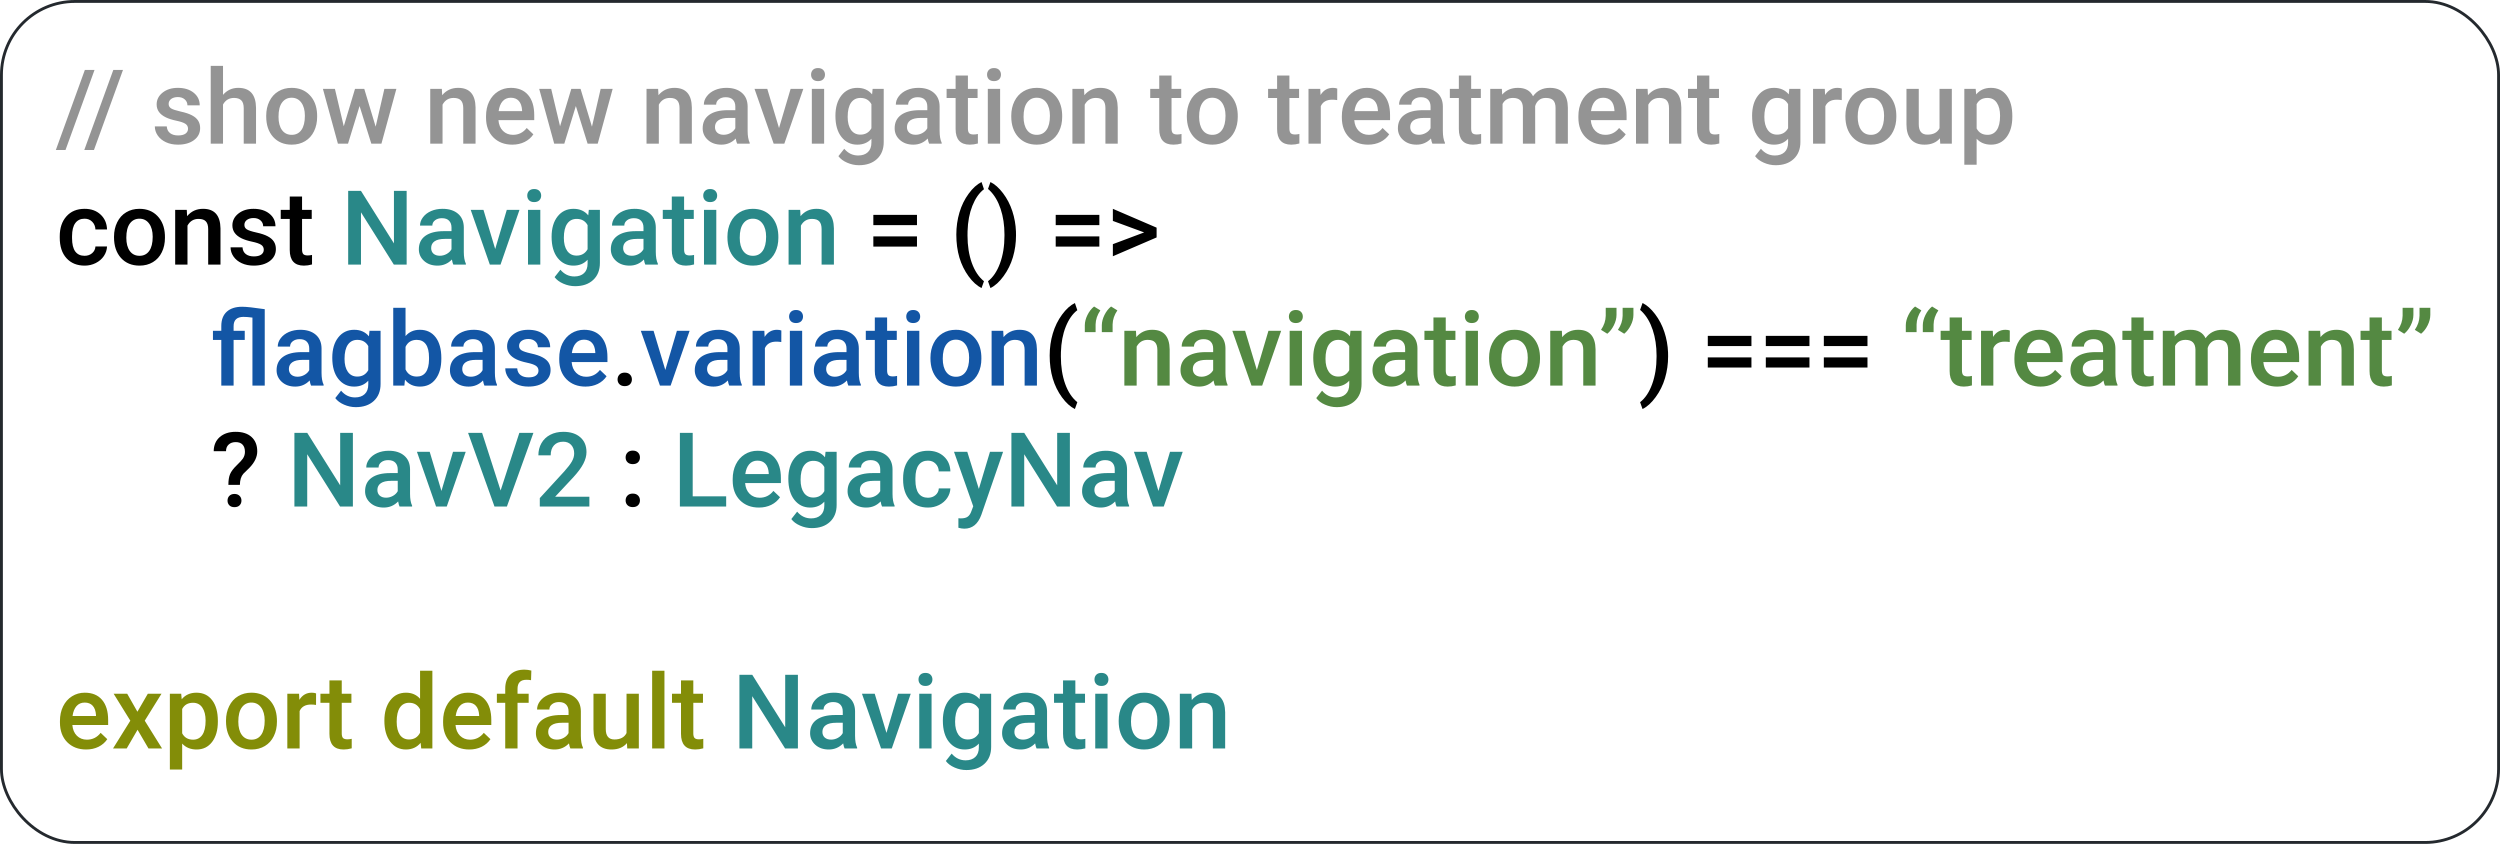 <svg width="868" height="293" viewBox="0 0 868 293" fill="none" xmlns="http://www.w3.org/2000/svg">
<rect x="0.5" y="0.5" width="867" height="292" rx="25.5" stroke="#24292E"/>
<path d="M22.748 52.071H19.39L29.462 24.28H32.82L22.748 52.071ZM32.627 52.071H29.269L39.341 24.28H42.699L32.627 52.071ZM65.287 44.706C65.287 43.944 64.97 43.364 64.337 42.966C63.716 42.567 62.679 42.216 61.226 41.911C59.773 41.606 58.56 41.22 57.587 40.751C55.455 39.72 54.388 38.226 54.388 36.269C54.388 34.628 55.08 33.257 56.462 32.155C57.845 31.054 59.603 30.503 61.736 30.503C64.009 30.503 65.843 31.065 67.238 32.19C68.644 33.315 69.347 34.774 69.347 36.567H65.076C65.076 35.747 64.771 35.067 64.162 34.528C63.552 33.977 62.744 33.702 61.736 33.702C60.798 33.702 60.031 33.919 59.433 34.352C58.847 34.786 58.554 35.366 58.554 36.093C58.554 36.749 58.83 37.259 59.38 37.622C59.931 37.985 61.044 38.355 62.72 38.73C64.396 39.093 65.709 39.532 66.658 40.048C67.619 40.552 68.328 41.161 68.785 41.876C69.253 42.591 69.488 43.458 69.488 44.477C69.488 46.188 68.779 47.577 67.361 48.644C65.943 49.698 64.085 50.226 61.789 50.226C60.23 50.226 58.841 49.944 57.623 49.382C56.404 48.819 55.455 48.046 54.775 47.062C54.095 46.077 53.755 45.017 53.755 43.88H57.904C57.962 44.888 58.343 45.667 59.046 46.218C59.749 46.757 60.681 47.026 61.841 47.026C62.966 47.026 63.822 46.815 64.408 46.394C64.994 45.96 65.287 45.398 65.287 44.706ZM77.433 32.929C78.828 31.311 80.591 30.503 82.724 30.503C86.779 30.503 88.835 32.817 88.894 37.446V49.874H84.623V37.605C84.623 36.292 84.335 35.366 83.761 34.827C83.199 34.276 82.367 34.001 81.265 34.001C79.554 34.001 78.277 34.763 77.433 36.286V49.874H73.162V22.874H77.433V32.929ZM92.427 40.188C92.427 38.325 92.796 36.649 93.535 35.161C94.273 33.661 95.31 32.513 96.646 31.716C97.982 30.907 99.517 30.503 101.251 30.503C103.818 30.503 105.898 31.329 107.492 32.981C109.097 34.634 109.964 36.825 110.093 39.556L110.111 40.558C110.111 42.433 109.748 44.108 109.021 45.585C108.306 47.062 107.275 48.204 105.927 49.013C104.591 49.821 103.044 50.226 101.287 50.226C98.603 50.226 96.453 49.335 94.835 47.554C93.23 45.761 92.427 43.376 92.427 40.399V40.188ZM96.699 40.558C96.699 42.515 97.103 44.05 97.912 45.163C98.72 46.265 99.845 46.815 101.287 46.815C102.728 46.815 103.847 46.253 104.644 45.128C105.453 44.003 105.857 42.356 105.857 40.188C105.857 38.267 105.441 36.743 104.609 35.618C103.789 34.493 102.669 33.931 101.251 33.931C99.857 33.931 98.749 34.487 97.929 35.601C97.109 36.702 96.699 38.355 96.699 40.558ZM130.431 43.985L133.455 30.855H137.621L132.435 49.874H128.919L124.841 36.813L120.833 49.874H117.318L112.115 30.855H116.281L119.357 43.845L123.259 30.855H126.476L130.431 43.985ZM153.406 30.855L153.529 33.052C154.935 31.352 156.781 30.503 159.066 30.503C163.027 30.503 165.042 32.77 165.113 37.306V49.874H160.841V37.552C160.841 36.345 160.578 35.454 160.05 34.88C159.535 34.294 158.685 34.001 157.501 34.001C155.779 34.001 154.496 34.78 153.652 36.339V49.874H149.38V30.855H153.406ZM177.857 50.226C175.15 50.226 172.953 49.376 171.265 47.677C169.589 45.966 168.751 43.692 168.751 40.856V40.329C168.751 38.431 169.115 36.737 169.841 35.249C170.58 33.749 171.611 32.583 172.935 31.751C174.259 30.919 175.736 30.503 177.365 30.503C179.955 30.503 181.953 31.329 183.359 32.981C184.777 34.634 185.486 36.972 185.486 39.995V41.718H173.058C173.187 43.288 173.708 44.53 174.623 45.444C175.548 46.358 176.708 46.815 178.103 46.815C180.06 46.815 181.654 46.024 182.884 44.442L185.187 46.64C184.425 47.776 183.406 48.661 182.128 49.294C180.863 49.915 179.439 50.226 177.857 50.226ZM177.347 33.931C176.175 33.931 175.226 34.341 174.5 35.161C173.785 35.981 173.328 37.124 173.128 38.589H181.267V38.273C181.173 36.843 180.792 35.765 180.125 35.038C179.457 34.3 178.531 33.931 177.347 33.931ZM205.525 43.985L208.548 30.855H212.714L207.529 49.874H204.013L199.935 36.813L195.927 49.874H192.412L187.208 30.855H191.375L194.451 43.845L198.353 30.855H201.57L205.525 43.985ZM228.5 30.855L228.623 33.052C230.029 31.352 231.875 30.503 234.16 30.503C238.121 30.503 240.136 32.77 240.207 37.306V49.874H235.935V37.552C235.935 36.345 235.671 35.454 235.144 34.88C234.628 34.294 233.779 34.001 232.595 34.001C230.873 34.001 229.589 34.78 228.746 36.339V49.874H224.474V30.855H228.5ZM255.939 49.874C255.751 49.511 255.587 48.919 255.447 48.099C254.087 49.517 252.423 50.226 250.455 50.226C248.544 50.226 246.986 49.681 245.779 48.591C244.572 47.501 243.968 46.153 243.968 44.548C243.968 42.52 244.718 40.968 246.218 39.89C247.73 38.8 249.886 38.255 252.687 38.255H255.306V37.007C255.306 36.023 255.031 35.237 254.48 34.651C253.929 34.054 253.091 33.755 251.966 33.755C250.994 33.755 250.197 34.001 249.576 34.493C248.955 34.974 248.644 35.589 248.644 36.339H244.373C244.373 35.296 244.718 34.323 245.41 33.421C246.101 32.507 247.039 31.792 248.222 31.276C249.417 30.761 250.748 30.503 252.212 30.503C254.439 30.503 256.214 31.065 257.539 32.19C258.863 33.304 259.542 34.874 259.578 36.901V45.48C259.578 47.19 259.818 48.556 260.298 49.575V49.874H255.939ZM251.246 46.798C252.089 46.798 252.88 46.593 253.619 46.183C254.369 45.773 254.931 45.222 255.306 44.53V40.944H253.003C251.421 40.944 250.232 41.22 249.435 41.77C248.638 42.321 248.24 43.101 248.24 44.108C248.24 44.929 248.509 45.585 249.048 46.077C249.599 46.558 250.332 46.798 251.246 46.798ZM270.476 44.46L274.501 30.855H278.914L272.322 49.874H268.613L261.968 30.855H266.398L270.476 44.46ZM286.138 49.874H281.867V30.855H286.138V49.874ZM281.603 25.915C281.603 25.259 281.808 24.714 282.218 24.28C282.64 23.847 283.238 23.63 284.011 23.63C284.785 23.63 285.382 23.847 285.804 24.28C286.226 24.714 286.437 25.259 286.437 25.915C286.437 26.56 286.226 27.099 285.804 27.532C285.382 27.954 284.785 28.165 284.011 28.165C283.238 28.165 282.64 27.954 282.218 27.532C281.808 27.099 281.603 26.56 281.603 25.915ZM290.058 40.224C290.058 37.27 290.75 34.915 292.132 33.157C293.527 31.388 295.373 30.503 297.669 30.503C299.837 30.503 301.542 31.259 302.785 32.77L302.978 30.855H306.828V49.294C306.828 51.79 306.048 53.759 304.49 55.2C302.943 56.642 300.851 57.362 298.214 57.362C296.82 57.362 295.455 57.069 294.119 56.483C292.794 55.909 291.787 55.153 291.095 54.216L293.117 51.649C294.429 53.208 296.046 53.987 297.968 53.987C299.386 53.987 300.505 53.601 301.326 52.827C302.146 52.065 302.556 50.94 302.556 49.452V48.169C301.326 49.54 299.685 50.226 297.634 50.226C295.408 50.226 293.585 49.341 292.167 47.571C290.761 45.802 290.058 43.352 290.058 40.224ZM294.312 40.593C294.312 42.503 294.699 44.009 295.472 45.11C296.257 46.2 297.341 46.745 298.724 46.745C300.447 46.745 301.724 46.007 302.556 44.53V36.163C301.748 34.722 300.482 34.001 298.759 34.001C297.353 34.001 296.257 34.558 295.472 35.671C294.699 36.784 294.312 38.425 294.312 40.593ZM322.595 49.874C322.408 49.511 322.244 48.919 322.103 48.099C320.744 49.517 319.08 50.226 317.111 50.226C315.201 50.226 313.642 49.681 312.435 48.591C311.228 47.501 310.625 46.153 310.625 44.548C310.625 42.52 311.375 40.968 312.875 39.89C314.386 38.8 316.542 38.255 319.343 38.255H321.962V37.007C321.962 36.023 321.687 35.237 321.136 34.651C320.585 34.054 319.748 33.755 318.623 33.755C317.65 33.755 316.853 34.001 316.232 34.493C315.611 34.974 315.3 35.589 315.3 36.339H311.029C311.029 35.296 311.375 34.323 312.066 33.421C312.757 32.507 313.695 31.792 314.878 31.276C316.074 30.761 317.404 30.503 318.869 30.503C321.095 30.503 322.871 31.065 324.195 32.19C325.519 33.304 326.199 34.874 326.234 36.901V45.48C326.234 47.19 326.474 48.556 326.955 49.575V49.874H322.595ZM317.902 46.798C318.746 46.798 319.537 46.593 320.275 46.183C321.025 45.773 321.587 45.222 321.962 44.53V40.944H319.66C318.078 40.944 316.888 41.22 316.091 41.77C315.294 42.321 314.896 43.101 314.896 44.108C314.896 44.929 315.166 45.585 315.705 46.077C316.255 46.558 316.988 46.798 317.902 46.798ZM336.06 26.231V30.855H339.417V34.019H336.06V44.636C336.06 45.362 336.201 45.89 336.482 46.218C336.775 46.534 337.291 46.692 338.029 46.692C338.521 46.692 339.019 46.634 339.523 46.517V49.821C338.55 50.091 337.613 50.226 336.71 50.226C333.429 50.226 331.789 48.415 331.789 44.794V34.019H328.66V30.855H331.789V26.231H336.06ZM347.24 49.874H342.968V30.855H347.24V49.874ZM342.705 25.915C342.705 25.259 342.91 24.714 343.32 24.28C343.742 23.847 344.339 23.63 345.113 23.63C345.886 23.63 346.484 23.847 346.906 24.28C347.328 24.714 347.539 25.259 347.539 25.915C347.539 26.56 347.328 27.099 346.906 27.532C346.484 27.954 345.886 28.165 345.113 28.165C344.339 28.165 343.742 27.954 343.32 27.532C342.91 27.099 342.705 26.56 342.705 25.915ZM351.107 40.188C351.107 38.325 351.476 36.649 352.214 35.161C352.953 33.661 353.99 32.513 355.326 31.716C356.662 30.907 358.197 30.503 359.931 30.503C362.498 30.503 364.578 31.329 366.171 32.981C367.777 34.634 368.644 36.825 368.773 39.556L368.791 40.558C368.791 42.433 368.427 44.108 367.701 45.585C366.986 47.062 365.955 48.204 364.607 49.013C363.271 49.821 361.724 50.226 359.966 50.226C357.283 50.226 355.132 49.335 353.515 47.554C351.91 45.761 351.107 43.376 351.107 40.399V40.188ZM355.378 40.558C355.378 42.515 355.783 44.05 356.591 45.163C357.4 46.265 358.525 46.815 359.966 46.815C361.408 46.815 362.527 46.253 363.324 45.128C364.132 44.003 364.537 42.356 364.537 40.188C364.537 38.267 364.121 36.743 363.289 35.618C362.468 34.493 361.349 33.931 359.931 33.931C358.537 33.931 357.429 34.487 356.609 35.601C355.789 36.702 355.378 38.355 355.378 40.558ZM376.367 30.855L376.49 33.052C377.896 31.352 379.742 30.503 382.027 30.503C385.988 30.503 388.003 32.77 388.074 37.306V49.874H383.802V37.552C383.802 36.345 383.539 35.454 383.011 34.88C382.496 34.294 381.646 34.001 380.462 34.001C378.74 34.001 377.457 34.78 376.613 36.339V49.874H372.341V30.855H376.367ZM406.759 26.231V30.855H410.117V34.019H406.759V44.636C406.759 45.362 406.9 45.89 407.181 46.218C407.474 46.534 407.99 46.692 408.728 46.692C409.22 46.692 409.718 46.634 410.222 46.517V49.821C409.25 50.091 408.312 50.226 407.41 50.226C404.128 50.226 402.488 48.415 402.488 44.794V34.019H399.359V30.855H402.488V26.231H406.759ZM412.068 40.188C412.068 38.325 412.437 36.649 413.175 35.161C413.914 33.661 414.951 32.513 416.287 31.716C417.623 30.907 419.158 30.503 420.892 30.503C423.458 30.503 425.539 31.329 427.132 32.981C428.738 34.634 429.605 36.825 429.734 39.556L429.751 40.558C429.751 42.433 429.388 44.108 428.662 45.585C427.947 47.062 426.916 48.204 425.568 49.013C424.232 49.821 422.685 50.226 420.927 50.226C418.244 50.226 416.093 49.335 414.476 47.554C412.871 45.761 412.068 43.376 412.068 40.399V40.188ZM416.339 40.558C416.339 42.515 416.744 44.05 417.552 45.163C418.361 46.265 419.486 46.815 420.927 46.815C422.369 46.815 423.488 46.253 424.285 45.128C425.093 44.003 425.498 42.356 425.498 40.188C425.498 38.267 425.082 36.743 424.25 35.618C423.429 34.493 422.31 33.931 420.892 33.931C419.498 33.931 418.39 34.487 417.57 35.601C416.75 36.702 416.339 38.355 416.339 40.558ZM447.681 26.231V30.855H451.039V34.019H447.681V44.636C447.681 45.362 447.822 45.89 448.103 46.218C448.396 46.534 448.912 46.692 449.65 46.692C450.142 46.692 450.64 46.634 451.144 46.517V49.821C450.171 50.091 449.234 50.226 448.332 50.226C445.05 50.226 443.41 48.415 443.41 44.794V34.019H440.281V30.855H443.41V26.231H447.681ZM464.275 34.757C463.712 34.663 463.132 34.616 462.535 34.616C460.578 34.616 459.259 35.366 458.58 36.866V49.874H454.308V30.855H458.386L458.492 32.981C459.523 31.329 460.953 30.503 462.781 30.503C463.39 30.503 463.894 30.585 464.292 30.749L464.275 34.757ZM474.998 50.226C472.291 50.226 470.093 49.376 468.406 47.677C466.73 45.966 465.892 43.692 465.892 40.856V40.329C465.892 38.431 466.255 36.737 466.982 35.249C467.72 33.749 468.751 32.583 470.076 31.751C471.4 30.919 472.876 30.503 474.505 30.503C477.095 30.503 479.093 31.329 480.5 32.981C481.917 34.634 482.626 36.972 482.626 39.995V41.718H470.199C470.328 43.288 470.849 44.53 471.763 45.444C472.689 46.358 473.849 46.815 475.244 46.815C477.201 46.815 478.794 46.024 480.025 44.442L482.328 46.64C481.566 47.776 480.546 48.661 479.269 49.294C478.003 49.915 476.58 50.226 474.998 50.226ZM474.488 33.931C473.316 33.931 472.367 34.341 471.64 35.161C470.925 35.981 470.468 37.124 470.269 38.589H478.408V38.273C478.314 36.843 477.933 35.765 477.265 35.038C476.597 34.3 475.671 33.931 474.488 33.931ZM497.322 49.874C497.134 49.511 496.97 48.919 496.83 48.099C495.47 49.517 493.806 50.226 491.837 50.226C489.927 50.226 488.369 49.681 487.162 48.591C485.955 47.501 485.351 46.153 485.351 44.548C485.351 42.52 486.101 40.968 487.601 39.89C489.113 38.8 491.269 38.255 494.07 38.255H496.689V37.007C496.689 36.023 496.414 35.237 495.863 34.651C495.312 34.054 494.474 33.755 493.349 33.755C492.376 33.755 491.58 34.001 490.958 34.493C490.337 34.974 490.027 35.589 490.027 36.339H485.755C485.755 35.296 486.101 34.323 486.792 33.421C487.484 32.507 488.421 31.792 489.605 31.276C490.8 30.761 492.13 30.503 493.595 30.503C495.822 30.503 497.597 31.065 498.921 32.19C500.246 33.304 500.925 34.874 500.96 36.901V45.48C500.96 47.19 501.201 48.556 501.681 49.575V49.874H497.322ZM492.628 46.798C493.472 46.798 494.263 46.593 495.001 46.183C495.751 45.773 496.314 45.222 496.689 44.53V40.944H494.386C492.804 40.944 491.615 41.22 490.818 41.77C490.021 42.321 489.623 43.101 489.623 44.108C489.623 44.929 489.892 45.585 490.431 46.077C490.982 46.558 491.714 46.798 492.628 46.798ZM510.787 26.231V30.855H514.144V34.019H510.787V44.636C510.787 45.362 510.927 45.89 511.208 46.218C511.501 46.534 512.017 46.692 512.755 46.692C513.248 46.692 513.746 46.634 514.25 46.517V49.821C513.277 50.091 512.339 50.226 511.437 50.226C508.156 50.226 506.515 48.415 506.515 44.794V34.019H503.386V30.855H506.515V26.231H510.787ZM521.439 30.855L521.562 32.841C522.898 31.282 524.726 30.503 527.046 30.503C529.589 30.503 531.33 31.476 532.267 33.421C533.65 31.476 535.595 30.503 538.103 30.503C540.201 30.503 541.759 31.083 542.779 32.243C543.81 33.403 544.337 35.114 544.361 37.376V49.874H540.089V37.499C540.089 36.292 539.826 35.407 539.298 34.845C538.771 34.282 537.898 34.001 536.679 34.001C535.707 34.001 534.91 34.265 534.289 34.792C533.679 35.308 533.251 35.987 533.005 36.831L533.023 49.874H528.751V37.358C528.693 35.12 527.55 34.001 525.324 34.001C523.613 34.001 522.4 34.698 521.685 36.093V49.874H517.414V30.855H521.439ZM557.123 50.226C554.416 50.226 552.218 49.376 550.531 47.677C548.855 45.966 548.017 43.692 548.017 40.856V40.329C548.017 38.431 548.38 36.737 549.107 35.249C549.845 33.749 550.876 32.583 552.201 31.751C553.525 30.919 555.001 30.503 556.63 30.503C559.22 30.503 561.218 31.329 562.625 32.981C564.042 34.634 564.751 36.972 564.751 39.995V41.718H552.324C552.453 43.288 552.974 44.53 553.888 45.444C554.814 46.358 555.974 46.815 557.369 46.815C559.326 46.815 560.919 46.024 562.15 44.442L564.453 46.64C563.691 47.776 562.671 48.661 561.394 49.294C560.128 49.915 558.705 50.226 557.123 50.226ZM556.613 33.931C555.441 33.931 554.492 34.341 553.765 35.161C553.05 35.981 552.593 37.124 552.394 38.589H560.533V38.273C560.439 36.843 560.058 35.765 559.39 35.038C558.722 34.3 557.796 33.931 556.613 33.931ZM572.046 30.855L572.169 33.052C573.576 31.352 575.421 30.503 577.707 30.503C581.667 30.503 583.683 32.77 583.753 37.306V49.874H579.482V37.552C579.482 36.345 579.218 35.454 578.691 34.88C578.175 34.294 577.326 34.001 576.142 34.001C574.419 34.001 573.136 34.78 572.292 36.339V49.874H568.021V30.855H572.046ZM593.474 26.231V30.855H596.832V34.019H593.474V44.636C593.474 45.362 593.615 45.89 593.896 46.218C594.189 46.534 594.705 46.692 595.443 46.692C595.935 46.692 596.433 46.634 596.937 46.517V49.821C595.964 50.091 595.027 50.226 594.125 50.226C590.843 50.226 589.203 48.415 589.203 44.794V34.019H586.074V30.855H589.203V26.231H593.474ZM608.328 40.224C608.328 37.27 609.019 34.915 610.402 33.157C611.796 31.388 613.642 30.503 615.939 30.503C618.107 30.503 619.812 31.259 621.054 32.77L621.248 30.855H625.097V49.294C625.097 51.79 624.318 53.759 622.759 55.2C621.212 56.642 619.121 57.362 616.484 57.362C615.089 57.362 613.724 57.069 612.388 56.483C611.064 55.909 610.056 55.153 609.365 54.216L611.386 51.649C612.699 53.208 614.316 53.987 616.238 53.987C617.656 53.987 618.775 53.601 619.595 52.827C620.416 52.065 620.826 50.94 620.826 49.452V48.169C619.595 49.54 617.955 50.226 615.904 50.226C613.677 50.226 611.855 49.341 610.437 47.571C609.031 45.802 608.328 43.352 608.328 40.224ZM612.582 40.593C612.582 42.503 612.968 44.009 613.742 45.11C614.527 46.2 615.611 46.745 616.994 46.745C618.716 46.745 619.994 46.007 620.826 44.53V36.163C620.017 34.722 618.751 34.001 617.029 34.001C615.623 34.001 614.527 34.558 613.742 35.671C612.968 36.784 612.582 38.425 612.582 40.593ZM639.458 34.757C638.896 34.663 638.316 34.616 637.718 34.616C635.761 34.616 634.443 35.366 633.763 36.866V49.874H629.492V30.855H633.57L633.675 32.981C634.707 31.329 636.136 30.503 637.964 30.503C638.574 30.503 639.078 30.585 639.476 30.749L639.458 34.757ZM640.724 40.188C640.724 38.325 641.093 36.649 641.832 35.161C642.57 33.661 643.607 32.513 644.943 31.716C646.279 30.907 647.814 30.503 649.548 30.503C652.115 30.503 654.195 31.329 655.789 32.981C657.394 34.634 658.261 36.825 658.39 39.556L658.408 40.558C658.408 42.433 658.044 44.108 657.318 45.585C656.603 47.062 655.572 48.204 654.224 49.013C652.888 49.821 651.341 50.226 649.583 50.226C646.9 50.226 644.75 49.335 643.132 47.554C641.527 45.761 640.724 43.376 640.724 40.399V40.188ZM644.996 40.558C644.996 42.515 645.4 44.05 646.208 45.163C647.017 46.265 648.142 46.815 649.583 46.815C651.025 46.815 652.144 46.253 652.941 45.128C653.75 44.003 654.154 42.356 654.154 40.188C654.154 38.267 653.738 36.743 652.906 35.618C652.085 34.493 650.966 33.931 649.548 33.931C648.154 33.931 647.046 34.487 646.226 35.601C645.406 36.702 644.996 38.355 644.996 40.558ZM673.542 48.011C672.289 49.487 670.507 50.226 668.199 50.226C666.136 50.226 664.572 49.622 663.505 48.415C662.451 47.208 661.923 45.462 661.923 43.177V30.855H666.195V43.124C666.195 45.538 667.197 46.745 669.201 46.745C671.275 46.745 672.675 46.001 673.402 44.513V30.855H677.673V49.874H673.648L673.542 48.011ZM698.679 40.558C698.679 43.499 698.011 45.849 696.675 47.606C695.339 49.352 693.546 50.226 691.296 50.226C689.21 50.226 687.541 49.54 686.287 48.169V57.187H682.015V30.855H685.953L686.128 32.788C687.382 31.265 689.087 30.503 691.244 30.503C693.564 30.503 695.38 31.37 696.693 33.105C698.017 34.827 698.679 37.224 698.679 40.294V40.558ZM694.425 40.188C694.425 38.29 694.044 36.784 693.283 35.671C692.533 34.558 691.455 34.001 690.048 34.001C688.302 34.001 687.048 34.722 686.287 36.163V44.601C687.06 46.077 688.326 46.815 690.083 46.815C691.443 46.815 692.503 46.27 693.265 45.181C694.039 44.079 694.425 42.415 694.425 40.188Z" fill="#949494"/>
<path d="M29.357 88.815C30.423 88.815 31.308 88.505 32.011 87.884C32.714 87.263 33.089 86.495 33.136 85.581H37.162C37.115 86.765 36.746 87.872 36.054 88.903C35.363 89.923 34.425 90.731 33.242 91.329C32.058 91.927 30.781 92.226 29.41 92.226C26.75 92.226 24.64 91.364 23.081 89.642C21.523 87.919 20.744 85.54 20.744 82.505V82.065C20.744 79.171 21.517 76.856 23.064 75.122C24.611 73.376 26.72 72.503 29.392 72.503C31.654 72.503 33.494 73.165 34.912 74.489C36.341 75.802 37.091 77.53 37.162 79.675H33.136C33.089 78.585 32.714 77.689 32.011 76.985C31.32 76.282 30.435 75.931 29.357 75.931C27.974 75.931 26.908 76.435 26.158 77.442C25.408 78.439 25.027 79.956 25.015 81.995V82.681C25.015 84.743 25.384 86.284 26.123 87.304C26.873 88.311 27.951 88.815 29.357 88.815ZM39.587 82.189C39.587 80.325 39.956 78.649 40.695 77.161C41.433 75.661 42.47 74.513 43.806 73.716C45.142 72.907 46.677 72.503 48.412 72.503C50.978 72.503 53.058 73.329 54.652 74.981C56.257 76.634 57.124 78.825 57.253 81.556L57.271 82.558C57.271 84.433 56.908 86.108 56.181 87.585C55.466 89.061 54.435 90.204 53.087 91.013C51.752 91.821 50.205 92.226 48.447 92.226C45.763 92.226 43.613 91.335 41.996 89.554C40.39 87.761 39.587 85.376 39.587 82.399V82.189ZM43.859 82.558C43.859 84.515 44.263 86.05 45.072 87.163C45.88 88.265 47.005 88.815 48.447 88.815C49.888 88.815 51.007 88.253 51.804 87.128C52.613 86.003 53.017 84.356 53.017 82.189C53.017 80.267 52.601 78.743 51.769 77.618C50.949 76.493 49.83 75.931 48.412 75.931C47.017 75.931 45.91 76.487 45.089 77.601C44.269 78.702 43.859 80.355 43.859 82.558ZM64.847 72.855L64.97 75.052C66.376 73.353 68.222 72.503 70.507 72.503C74.468 72.503 76.484 74.77 76.554 79.306V91.874H72.283V79.552C72.283 78.345 72.019 77.454 71.492 76.88C70.976 76.294 70.126 76.001 68.943 76.001C67.22 76.001 65.937 76.78 65.093 78.339V91.874H60.822V72.855H64.847ZM91.584 86.706C91.584 85.944 91.267 85.364 90.634 84.966C90.013 84.567 88.976 84.216 87.523 83.911C86.07 83.606 84.857 83.22 83.884 82.751C81.751 81.72 80.685 80.226 80.685 78.269C80.685 76.628 81.376 75.257 82.759 74.155C84.142 73.054 85.9 72.503 88.033 72.503C90.306 72.503 92.14 73.065 93.535 74.19C94.941 75.315 95.644 76.774 95.644 78.567H91.373C91.373 77.747 91.068 77.067 90.459 76.528C89.849 75.978 89.04 75.702 88.033 75.702C87.095 75.702 86.328 75.919 85.73 76.353C85.144 76.786 84.851 77.366 84.851 78.093C84.851 78.749 85.126 79.259 85.677 79.622C86.228 79.985 87.341 80.355 89.017 80.73C90.693 81.093 92.005 81.532 92.955 82.048C93.915 82.552 94.624 83.161 95.082 83.876C95.55 84.591 95.785 85.458 95.785 86.478C95.785 88.189 95.076 89.577 93.658 90.644C92.24 91.698 90.382 92.226 88.085 92.226C86.527 92.226 85.138 91.944 83.919 91.382C82.701 90.819 81.751 90.046 81.072 89.061C80.392 88.077 80.052 87.017 80.052 85.88H84.201C84.259 86.888 84.64 87.667 85.343 88.218C86.046 88.757 86.978 89.026 88.138 89.026C89.263 89.026 90.119 88.815 90.705 88.394C91.29 87.96 91.584 87.397 91.584 86.706ZM104.873 68.231V72.855H108.23V76.019H104.873V86.636C104.873 87.362 105.013 87.89 105.294 88.218C105.587 88.534 106.103 88.692 106.841 88.692C107.333 88.692 107.832 88.634 108.335 88.517V91.821C107.363 92.091 106.425 92.226 105.523 92.226C102.242 92.226 100.601 90.415 100.601 86.794V76.019H97.472V72.855H100.601V68.231H104.873ZM318.376 78.163H303.224V74.612H318.376V78.163ZM318.376 85.616H303.224V82.083H318.376V85.616ZM332.035 81.468C332.035 78.761 332.398 76.194 333.125 73.769C333.851 71.331 334.917 69.157 336.324 67.247C337.73 65.325 339.218 63.977 340.789 63.204L341.632 65.7C339.98 66.954 338.638 68.87 337.607 71.448C336.587 74.015 336.031 76.956 335.937 80.272L335.919 81.784C335.919 85.335 336.417 88.505 337.414 91.294C338.421 94.071 339.828 96.186 341.632 97.64L340.789 100.013C339.218 99.239 337.724 97.886 336.306 95.952C334.9 94.03 333.833 91.862 333.107 89.448C332.392 87.022 332.035 84.362 332.035 81.468ZM352.759 81.749C352.759 84.351 352.402 86.864 351.687 89.29C350.972 91.704 349.888 93.901 348.435 95.882C346.982 97.874 345.464 99.251 343.882 100.013L343.039 97.64C344.796 96.28 346.185 94.206 347.205 91.417C348.236 88.616 348.751 85.423 348.751 81.837V81.433C348.751 78.175 348.306 75.21 347.416 72.538C346.525 69.855 345.248 67.704 343.583 66.087L343.039 65.595L343.882 63.204C345.382 63.931 346.835 65.22 348.242 67.071C349.648 68.923 350.726 70.997 351.476 73.294C352.226 75.579 352.648 77.94 352.742 80.378L352.759 81.749ZM381.693 78.163H366.541V74.612H381.693V78.163ZM381.693 85.616H366.541V82.083H381.693V85.616ZM397.25 80.694L386.386 76.704V72.503L401.574 79.042V82.435L386.386 88.974V84.772L397.25 80.694ZM216.898 129.374C217.695 129.374 218.31 129.603 218.744 130.06C219.177 130.505 219.394 131.067 219.394 131.747C219.394 132.415 219.177 132.972 218.744 133.417C218.31 133.851 217.695 134.067 216.898 134.067C216.136 134.067 215.533 133.851 215.087 133.417C214.642 132.983 214.419 132.427 214.419 131.747C214.419 131.067 214.636 130.505 215.07 130.06C215.503 129.603 216.113 129.374 216.898 129.374ZM364.449 123.468C364.449 120.761 364.812 118.194 365.539 115.769C366.265 113.331 367.332 111.157 368.738 109.247C370.144 107.325 371.632 105.978 373.203 105.204L374.046 107.7C372.394 108.954 371.052 110.87 370.021 113.448C369.001 116.015 368.445 118.956 368.351 122.272L368.333 123.784C368.333 127.335 368.832 130.505 369.828 133.294C370.835 136.071 372.242 138.187 374.046 139.64L373.203 142.013C371.632 141.239 370.138 139.886 368.72 137.952C367.314 136.03 366.248 133.862 365.521 131.448C364.806 129.022 364.449 126.362 364.449 123.468ZM579.166 123.749C579.166 126.351 578.808 128.864 578.093 131.29C577.378 133.704 576.294 135.901 574.841 137.882C573.388 139.874 571.871 141.251 570.289 142.013L569.445 139.64C571.203 138.28 572.591 136.206 573.611 133.417C574.642 130.616 575.158 127.423 575.158 123.837V123.433C575.158 120.175 574.712 117.21 573.822 114.538C572.931 111.854 571.654 109.704 569.99 108.087L569.445 107.595L570.289 105.204C571.789 105.931 573.242 107.22 574.648 109.071C576.054 110.923 577.132 112.997 577.882 115.294C578.632 117.579 579.054 119.94 579.148 122.378L579.166 123.749ZM608.099 120.163H592.947V116.612H608.099V120.163ZM608.099 127.616H592.947V124.083H608.099V127.616ZM628.244 120.163H613.091V116.612H628.244V120.163ZM628.244 127.616H613.091V124.083H628.244V127.616ZM648.388 120.163H633.236V116.612H648.388V120.163ZM648.388 127.616H633.236V124.083H648.388V127.616ZM79.296 168.351C79.296 166.792 79.49 165.55 79.876 164.624C80.263 163.698 81.025 162.685 82.162 161.583C83.31 160.47 84.037 159.679 84.341 159.21C84.81 158.495 85.044 157.722 85.044 156.89C85.044 155.788 84.769 154.95 84.218 154.376C83.679 153.79 82.882 153.497 81.828 153.497C80.82 153.497 80.005 153.784 79.384 154.358C78.775 154.921 78.47 155.688 78.47 156.661H74.199C74.222 154.587 74.925 152.946 76.308 151.739C77.703 150.532 79.543 149.929 81.828 149.929C84.183 149.929 86.017 150.526 87.33 151.722C88.654 152.917 89.316 154.587 89.316 156.731C89.316 158.642 88.425 160.522 86.644 162.374L84.482 164.501C83.709 165.38 83.31 166.663 83.287 168.351H79.296ZM78.998 173.817C78.998 173.126 79.214 172.569 79.648 172.147C80.082 171.714 80.668 171.497 81.406 171.497C82.156 171.497 82.748 171.72 83.181 172.165C83.615 172.599 83.832 173.149 83.832 173.817C83.832 174.462 83.621 175.001 83.199 175.435C82.777 175.868 82.179 176.085 81.406 176.085C80.632 176.085 80.035 175.868 79.613 175.435C79.203 175.001 78.998 174.462 78.998 173.817ZM219.693 171.374C220.49 171.374 221.105 171.603 221.539 172.06C221.972 172.505 222.189 173.067 222.189 173.747C222.189 174.415 221.972 174.972 221.539 175.417C221.105 175.851 220.49 176.067 219.693 176.067C218.931 176.067 218.328 175.851 217.882 175.417C217.437 174.983 217.214 174.427 217.214 173.747C217.214 173.067 217.431 172.505 217.865 172.06C218.298 171.603 218.908 171.374 219.693 171.374ZM219.693 156.45C220.49 156.45 221.105 156.679 221.539 157.136C221.972 157.581 222.189 158.144 222.189 158.823C222.189 159.491 221.972 160.048 221.539 160.493C221.105 160.927 220.49 161.144 219.693 161.144C218.931 161.144 218.328 160.927 217.882 160.493C217.437 160.06 217.214 159.503 217.214 158.823C217.214 158.144 217.431 157.581 217.865 157.136C218.298 156.679 218.908 156.45 219.693 156.45Z" fill="black"/>
<path d="M141.189 91.874H136.742L125.333 73.716V91.874H120.886V66.28H125.333L136.777 84.509V66.28H141.189V91.874ZM157.396 91.874C157.208 91.511 157.044 90.919 156.904 90.099C155.544 91.517 153.88 92.226 151.912 92.226C150.001 92.226 148.443 91.681 147.236 90.591C146.029 89.501 145.425 88.153 145.425 86.548C145.425 84.52 146.175 82.968 147.675 81.89C149.187 80.8 151.343 80.255 154.144 80.255H156.763V79.007C156.763 78.022 156.488 77.237 155.937 76.651C155.386 76.054 154.548 75.755 153.423 75.755C152.451 75.755 151.654 76.001 151.033 76.493C150.412 76.974 150.101 77.589 150.101 78.339H145.83C145.83 77.296 146.175 76.323 146.867 75.421C147.558 74.507 148.496 73.792 149.679 73.276C150.875 72.761 152.205 72.503 153.669 72.503C155.896 72.503 157.671 73.065 158.996 74.19C160.32 75.304 161 76.874 161.035 78.901V87.48C161.035 89.19 161.275 90.556 161.755 91.575V91.874H157.396ZM152.703 88.798C153.546 88.798 154.337 88.593 155.076 88.183C155.826 87.772 156.388 87.222 156.763 86.53V82.944H154.46C152.878 82.944 151.689 83.22 150.892 83.77C150.095 84.321 149.697 85.101 149.697 86.108C149.697 86.929 149.966 87.585 150.505 88.077C151.056 88.558 151.789 88.798 152.703 88.798ZM171.933 86.46L175.958 72.855H180.371L173.779 91.874H170.07L163.425 72.855H167.855L171.933 86.46ZM187.595 91.874H183.324V72.855H187.595V91.874ZM183.06 67.915C183.06 67.259 183.265 66.714 183.675 66.28C184.097 65.847 184.695 65.63 185.468 65.63C186.242 65.63 186.839 65.847 187.261 66.28C187.683 66.714 187.894 67.259 187.894 67.915C187.894 68.56 187.683 69.099 187.261 69.532C186.839 69.954 186.242 70.165 185.468 70.165C184.695 70.165 184.097 69.954 183.675 69.532C183.265 69.099 183.06 68.56 183.06 67.915ZM191.515 82.224C191.515 79.27 192.207 76.915 193.589 75.157C194.984 73.388 196.83 72.503 199.126 72.503C201.294 72.503 203 73.259 204.242 74.77L204.435 72.855H208.285V91.294C208.285 93.79 207.505 95.759 205.947 97.2C204.4 98.642 202.308 99.362 199.671 99.362C198.277 99.362 196.912 99.069 195.576 98.483C194.251 97.909 193.244 97.153 192.552 96.216L194.574 93.649C195.886 95.208 197.503 95.987 199.425 95.987C200.843 95.987 201.962 95.601 202.783 94.827C203.603 94.065 204.013 92.94 204.013 91.452V90.169C202.783 91.54 201.142 92.226 199.091 92.226C196.865 92.226 195.042 91.341 193.625 89.571C192.218 87.802 191.515 85.353 191.515 82.224ZM195.769 82.593C195.769 84.503 196.156 86.009 196.929 87.11C197.714 88.2 198.798 88.745 200.181 88.745C201.904 88.745 203.181 88.007 204.013 86.53V78.163C203.205 76.722 201.939 76.001 200.216 76.001C198.81 76.001 197.714 76.558 196.929 77.671C196.156 78.784 195.769 80.425 195.769 82.593ZM224.052 91.874C223.865 91.511 223.701 90.919 223.56 90.099C222.201 91.517 220.537 92.226 218.568 92.226C216.658 92.226 215.099 91.681 213.892 90.591C212.685 89.501 212.082 88.153 212.082 86.548C212.082 84.52 212.832 82.968 214.332 81.89C215.843 80.8 218 80.255 220.8 80.255H223.419V79.007C223.419 78.022 223.144 77.237 222.593 76.651C222.042 76.054 221.205 75.755 220.08 75.755C219.107 75.755 218.31 76.001 217.689 76.493C217.068 76.974 216.757 77.589 216.757 78.339H212.486C212.486 77.296 212.832 76.323 213.523 75.421C214.214 74.507 215.152 73.792 216.335 73.276C217.531 72.761 218.861 72.503 220.326 72.503C222.552 72.503 224.328 73.065 225.652 74.19C226.976 75.304 227.656 76.874 227.691 78.901V87.48C227.691 89.19 227.931 90.556 228.412 91.575V91.874H224.052ZM219.359 88.798C220.203 88.798 220.994 88.593 221.732 88.183C222.482 87.772 223.044 87.222 223.419 86.53V82.944H221.117C219.535 82.944 218.345 83.22 217.548 83.77C216.751 84.321 216.353 85.101 216.353 86.108C216.353 86.929 216.623 87.585 217.162 88.077C217.712 88.558 218.445 88.798 219.359 88.798ZM237.517 68.231V72.855H240.875V76.019H237.517V86.636C237.517 87.362 237.658 87.89 237.939 88.218C238.232 88.534 238.748 88.692 239.486 88.692C239.978 88.692 240.476 88.634 240.98 88.517V91.821C240.007 92.091 239.07 92.226 238.167 92.226C234.886 92.226 233.246 90.415 233.246 86.794V76.019H230.117V72.855H233.246V68.231H237.517ZM248.697 91.874H244.425V72.855H248.697V91.874ZM244.162 67.915C244.162 67.259 244.367 66.714 244.777 66.28C245.199 65.847 245.796 65.63 246.57 65.63C247.343 65.63 247.941 65.847 248.363 66.28C248.785 66.714 248.996 67.259 248.996 67.915C248.996 68.56 248.785 69.099 248.363 69.532C247.941 69.954 247.343 70.165 246.57 70.165C245.796 70.165 245.199 69.954 244.777 69.532C244.367 69.099 244.162 68.56 244.162 67.915ZM252.564 82.189C252.564 80.325 252.933 78.649 253.671 77.161C254.41 75.661 255.447 74.513 256.783 73.716C258.119 72.907 259.654 72.503 261.388 72.503C263.955 72.503 266.035 73.329 267.628 74.981C269.234 76.634 270.101 78.825 270.23 81.556L270.248 82.558C270.248 84.433 269.884 86.108 269.158 87.585C268.443 89.061 267.412 90.204 266.064 91.013C264.728 91.821 263.181 92.226 261.423 92.226C258.74 92.226 256.589 91.335 254.972 89.554C253.367 87.761 252.564 85.376 252.564 82.399V82.189ZM256.835 82.558C256.835 84.515 257.24 86.05 258.048 87.163C258.857 88.265 259.982 88.815 261.423 88.815C262.865 88.815 263.984 88.253 264.781 87.128C265.589 86.003 265.994 84.356 265.994 82.189C265.994 80.267 265.578 78.743 264.746 77.618C263.925 76.493 262.806 75.931 261.388 75.931C259.994 75.931 258.886 76.487 258.066 77.601C257.246 78.702 256.835 80.355 256.835 82.558ZM277.824 72.855L277.947 75.052C279.353 73.353 281.199 72.503 283.484 72.503C287.445 72.503 289.46 74.77 289.531 79.306V91.874H285.259V79.552C285.259 78.345 284.996 77.454 284.468 76.88C283.953 76.294 283.103 76.001 281.919 76.001C280.197 76.001 278.914 76.78 278.07 78.339V91.874H273.798V72.855H277.824ZM122.521 175.874H118.074L106.666 157.716V175.874H102.218V150.28H106.666L118.109 168.509V150.28H122.521V175.874ZM138.728 175.874C138.541 175.511 138.376 174.919 138.236 174.099C136.876 175.517 135.212 176.226 133.244 176.226C131.333 176.226 129.775 175.681 128.568 174.591C127.361 173.501 126.757 172.153 126.757 170.548C126.757 168.521 127.507 166.968 129.007 165.89C130.519 164.8 132.675 164.255 135.476 164.255H138.095V163.007C138.095 162.022 137.82 161.237 137.269 160.651C136.718 160.054 135.88 159.755 134.755 159.755C133.783 159.755 132.986 160.001 132.365 160.493C131.744 160.974 131.433 161.589 131.433 162.339H127.162C127.162 161.296 127.507 160.323 128.199 159.421C128.89 158.507 129.828 157.792 131.011 157.276C132.207 156.761 133.537 156.503 135.001 156.503C137.228 156.503 139.003 157.065 140.328 158.19C141.652 159.304 142.332 160.874 142.367 162.901V171.479C142.367 173.19 142.607 174.556 143.087 175.575V175.874H138.728ZM134.035 172.798C134.878 172.798 135.669 172.593 136.408 172.183C137.158 171.772 137.72 171.222 138.095 170.53V166.944H135.792C134.21 166.944 133.021 167.22 132.224 167.771C131.427 168.321 131.029 169.101 131.029 170.108C131.029 170.929 131.298 171.585 131.837 172.077C132.388 172.558 133.121 172.798 134.035 172.798ZM153.265 170.46L157.291 156.854H161.703L155.111 175.874H151.402L144.757 156.854H149.187L153.265 170.46ZM173.814 170.302L180.318 150.28H185.205L175.994 175.874H171.687L162.511 150.28H167.38L173.814 170.302ZM204.628 175.874H187.419V172.938L195.945 163.64C197.175 162.269 198.048 161.126 198.564 160.212C199.091 159.286 199.355 158.36 199.355 157.435C199.355 156.216 199.009 155.231 198.318 154.481C197.638 153.731 196.718 153.356 195.558 153.356C194.175 153.356 193.103 153.778 192.341 154.622C191.58 155.466 191.199 156.62 191.199 158.085H186.927C186.927 156.526 187.279 155.126 187.982 153.884C188.697 152.63 189.71 151.657 191.023 150.966C192.347 150.274 193.871 149.929 195.593 149.929C198.078 149.929 200.035 150.556 201.464 151.81C202.906 153.052 203.626 154.774 203.626 156.978C203.626 158.255 203.263 159.597 202.537 161.003C201.822 162.397 200.644 163.985 199.003 165.767L192.746 172.464H204.628V175.874ZM240.505 172.323H252.125V175.874H236.058V150.28H240.505V172.323ZM263.498 176.226C260.791 176.226 258.593 175.376 256.906 173.677C255.23 171.966 254.392 169.692 254.392 166.856V166.329C254.392 164.431 254.755 162.737 255.482 161.249C256.22 159.749 257.251 158.583 258.576 157.751C259.9 156.919 261.376 156.503 263.005 156.503C265.595 156.503 267.593 157.329 269 158.981C270.417 160.634 271.126 162.972 271.126 165.995V167.718H258.699C258.828 169.288 259.349 170.53 260.263 171.444C261.189 172.358 262.349 172.815 263.744 172.815C265.701 172.815 267.294 172.024 268.525 170.442L270.828 172.64C270.066 173.776 269.046 174.661 267.769 175.294C266.503 175.915 265.08 176.226 263.498 176.226ZM262.988 159.931C261.816 159.931 260.867 160.341 260.14 161.161C259.425 161.981 258.968 163.124 258.769 164.589H266.908V164.272C266.814 162.843 266.433 161.765 265.765 161.038C265.097 160.3 264.171 159.931 262.988 159.931ZM273.71 166.224C273.71 163.271 274.402 160.915 275.785 159.157C277.179 157.388 279.025 156.503 281.322 156.503C283.49 156.503 285.195 157.259 286.437 158.771L286.63 156.854H290.48V175.294C290.48 177.79 289.701 179.759 288.142 181.2C286.595 182.642 284.503 183.362 281.867 183.362C280.472 183.362 279.107 183.069 277.771 182.483C276.447 181.909 275.439 181.153 274.748 180.216L276.769 177.649C278.082 179.208 279.699 179.987 281.621 179.987C283.039 179.987 284.158 179.601 284.978 178.827C285.798 178.065 286.208 176.94 286.208 175.452V174.169C284.978 175.54 283.337 176.226 281.287 176.226C279.06 176.226 277.238 175.341 275.82 173.571C274.414 171.802 273.71 169.353 273.71 166.224ZM277.964 166.593C277.964 168.503 278.351 170.009 279.125 171.11C279.91 172.2 280.994 172.745 282.376 172.745C284.099 172.745 285.376 172.007 286.208 170.53V162.163C285.4 160.722 284.134 160.001 282.412 160.001C281.005 160.001 279.91 160.558 279.125 161.671C278.351 162.784 277.964 164.425 277.964 166.593ZM306.248 175.874C306.06 175.511 305.896 174.919 305.755 174.099C304.396 175.517 302.732 176.226 300.763 176.226C298.853 176.226 297.294 175.681 296.087 174.591C294.88 173.501 294.277 172.153 294.277 170.548C294.277 168.521 295.027 166.968 296.527 165.89C298.039 164.8 300.195 164.255 302.996 164.255H305.615V163.007C305.615 162.022 305.339 161.237 304.789 160.651C304.238 160.054 303.4 159.755 302.275 159.755C301.302 159.755 300.505 160.001 299.884 160.493C299.263 160.974 298.953 161.589 298.953 162.339H294.681C294.681 161.296 295.027 160.323 295.718 159.421C296.41 158.507 297.347 157.792 298.531 157.276C299.726 156.761 301.056 156.503 302.521 156.503C304.748 156.503 306.523 157.065 307.847 158.19C309.171 159.304 309.851 160.874 309.886 162.901V171.479C309.886 173.19 310.126 174.556 310.607 175.575V175.874H306.248ZM301.554 172.798C302.398 172.798 303.189 172.593 303.927 172.183C304.677 171.772 305.24 171.222 305.615 170.53V166.944H303.312C301.73 166.944 300.541 167.22 299.744 167.771C298.947 168.321 298.548 169.101 298.548 170.108C298.548 170.929 298.818 171.585 299.357 172.077C299.908 172.558 300.64 172.798 301.554 172.798ZM322.173 172.815C323.24 172.815 324.125 172.505 324.828 171.884C325.531 171.263 325.906 170.495 325.953 169.581H329.978C329.931 170.765 329.562 171.872 328.871 172.903C328.179 173.923 327.242 174.731 326.058 175.329C324.875 175.927 323.597 176.226 322.226 176.226C319.566 176.226 317.457 175.364 315.898 173.642C314.339 171.919 313.56 169.54 313.56 166.505V166.065C313.56 163.171 314.333 160.856 315.88 159.122C317.427 157.376 319.537 156.503 322.208 156.503C324.47 156.503 326.31 157.165 327.728 158.489C329.158 159.802 329.908 161.53 329.978 163.675H325.953C325.906 162.585 325.531 161.688 324.828 160.985C324.136 160.282 323.251 159.931 322.173 159.931C320.791 159.931 319.724 160.435 318.974 161.442C318.224 162.438 317.843 163.956 317.832 165.995V166.681C317.832 168.743 318.201 170.284 318.939 171.304C319.689 172.312 320.767 172.815 322.173 172.815ZM339.857 169.757L343.724 156.854H348.277L340.718 178.757C339.558 181.956 337.589 183.556 334.812 183.556C334.191 183.556 333.505 183.45 332.755 183.239V179.935L333.564 179.987C334.642 179.987 335.451 179.788 335.99 179.39C336.541 179.003 336.974 178.347 337.291 177.421L337.906 175.786L331.226 156.854H335.832L339.857 169.757ZM371.462 175.874H367.015L355.607 157.716V175.874H351.16V150.28H355.607L367.05 168.509V150.28H371.462V175.874ZM387.669 175.874C387.482 175.511 387.318 174.919 387.177 174.099C385.818 175.517 384.154 176.226 382.185 176.226C380.275 176.226 378.716 175.681 377.509 174.591C376.302 173.501 375.699 172.153 375.699 170.548C375.699 168.521 376.449 166.968 377.949 165.89C379.46 164.8 381.617 164.255 384.417 164.255H387.037V163.007C387.037 162.022 386.761 161.237 386.21 160.651C385.66 160.054 384.822 159.755 383.697 159.755C382.724 159.755 381.927 160.001 381.306 160.493C380.685 160.974 380.375 161.589 380.375 162.339H376.103C376.103 161.296 376.449 160.323 377.14 159.421C377.832 158.507 378.769 157.792 379.953 157.276C381.148 156.761 382.478 156.503 383.943 156.503C386.169 156.503 387.945 157.065 389.269 158.19C390.593 159.304 391.273 160.874 391.308 162.901V171.479C391.308 173.19 391.548 174.556 392.029 175.575V175.874H387.669ZM382.976 172.798C383.82 172.798 384.611 172.593 385.349 172.183C386.099 171.772 386.662 171.222 387.037 170.53V166.944H384.734C383.152 166.944 381.962 167.22 381.166 167.771C380.369 168.321 379.97 169.101 379.97 170.108C379.97 170.929 380.24 171.585 380.779 172.077C381.33 172.558 382.062 172.798 382.976 172.798ZM402.207 170.46L406.232 156.854H410.644L404.052 175.874H400.343L393.699 156.854H398.128L402.207 170.46ZM277.033 259.874H272.585L261.177 241.716V259.874H256.73V234.28H261.177L272.621 252.509V234.28H277.033V259.874ZM293.24 259.874C293.052 259.511 292.888 258.919 292.748 258.099C291.388 259.517 289.724 260.226 287.755 260.226C285.845 260.226 284.287 259.681 283.08 258.591C281.873 257.501 281.269 256.153 281.269 254.548C281.269 252.521 282.019 250.968 283.519 249.89C285.031 248.8 287.187 248.255 289.988 248.255H292.607V247.007C292.607 246.022 292.332 245.237 291.781 244.651C291.23 244.054 290.392 243.755 289.267 243.755C288.294 243.755 287.498 244.001 286.876 244.493C286.255 244.974 285.945 245.589 285.945 246.339H281.673C281.673 245.296 282.019 244.323 282.71 243.421C283.402 242.507 284.339 241.792 285.523 241.276C286.718 240.761 288.048 240.503 289.513 240.503C291.74 240.503 293.515 241.065 294.839 242.19C296.164 243.304 296.843 244.874 296.878 246.901V255.479C296.878 257.19 297.119 258.556 297.599 259.575V259.874H293.24ZM288.546 256.798C289.39 256.798 290.181 256.593 290.919 256.183C291.669 255.772 292.232 255.222 292.607 254.53V250.944H290.304C288.722 250.944 287.533 251.22 286.736 251.771C285.939 252.321 285.541 253.101 285.541 254.108C285.541 254.929 285.81 255.585 286.349 256.077C286.9 256.558 287.632 256.798 288.546 256.798ZM307.777 254.46L311.802 240.854H316.214L309.623 259.874H305.914L299.269 240.854H303.699L307.777 254.46ZM323.439 259.874H319.167V240.854H323.439V259.874ZM318.904 235.915C318.904 235.259 319.109 234.714 319.519 234.28C319.941 233.847 320.539 233.63 321.312 233.63C322.085 233.63 322.683 233.847 323.105 234.28C323.527 234.714 323.738 235.259 323.738 235.915C323.738 236.56 323.527 237.099 323.105 237.532C322.683 237.954 322.085 238.165 321.312 238.165C320.539 238.165 319.941 237.954 319.519 237.532C319.109 237.099 318.904 236.56 318.904 235.915ZM327.359 250.224C327.359 247.271 328.05 244.915 329.433 243.157C330.828 241.388 332.673 240.503 334.97 240.503C337.138 240.503 338.843 241.259 340.085 242.771L340.279 240.854H344.128V259.294C344.128 261.79 343.349 263.759 341.791 265.2C340.244 266.642 338.152 267.362 335.515 267.362C334.121 267.362 332.755 267.069 331.419 266.483C330.095 265.909 329.087 265.153 328.396 264.216L330.417 261.649C331.73 263.208 333.347 263.987 335.269 263.987C336.687 263.987 337.806 263.601 338.626 262.827C339.447 262.065 339.857 260.94 339.857 259.452V258.169C338.626 259.54 336.986 260.226 334.935 260.226C332.708 260.226 330.886 259.341 329.468 257.571C328.062 255.802 327.359 253.353 327.359 250.224ZM331.613 250.593C331.613 252.503 332 254.009 332.773 255.11C333.558 256.2 334.642 256.745 336.025 256.745C337.748 256.745 339.025 256.007 339.857 254.53V246.163C339.048 244.722 337.783 244.001 336.06 244.001C334.654 244.001 333.558 244.558 332.773 245.671C332 246.784 331.613 248.425 331.613 250.593ZM359.896 259.874C359.708 259.511 359.544 258.919 359.404 258.099C358.044 259.517 356.38 260.226 354.412 260.226C352.501 260.226 350.943 259.681 349.736 258.591C348.529 257.501 347.925 256.153 347.925 254.548C347.925 252.521 348.675 250.968 350.175 249.89C351.687 248.8 353.843 248.255 356.644 248.255H359.263V247.007C359.263 246.022 358.988 245.237 358.437 244.651C357.886 244.054 357.048 243.755 355.923 243.755C354.951 243.755 354.154 244.001 353.533 244.493C352.912 244.974 352.601 245.589 352.601 246.339H348.33C348.33 245.296 348.675 244.323 349.367 243.421C350.058 242.507 350.996 241.792 352.179 241.276C353.375 240.761 354.705 240.503 356.169 240.503C358.396 240.503 360.171 241.065 361.496 242.19C362.82 243.304 363.5 244.874 363.535 246.901V255.479C363.535 257.19 363.775 258.556 364.255 259.575V259.874H359.896ZM355.203 256.798C356.046 256.798 356.837 256.593 357.576 256.183C358.326 255.772 358.888 255.222 359.263 254.53V250.944H356.96C355.378 250.944 354.189 251.22 353.392 251.771C352.595 252.321 352.197 253.101 352.197 254.108C352.197 254.929 352.466 255.585 353.005 256.077C353.556 256.558 354.289 256.798 355.203 256.798ZM373.361 236.231V240.854H376.718V244.019H373.361V254.636C373.361 255.362 373.501 255.89 373.783 256.218C374.076 256.534 374.591 256.692 375.33 256.692C375.822 256.692 376.32 256.634 376.824 256.517V259.821C375.851 260.091 374.914 260.226 374.011 260.226C370.73 260.226 369.089 258.415 369.089 254.794V244.019H365.96V240.854H369.089V236.231H373.361ZM384.541 259.874H380.269V240.854H384.541V259.874ZM380.005 235.915C380.005 235.259 380.21 234.714 380.621 234.28C381.042 233.847 381.64 233.63 382.414 233.63C383.187 233.63 383.785 233.847 384.207 234.28C384.628 234.714 384.839 235.259 384.839 235.915C384.839 236.56 384.628 237.099 384.207 237.532C383.785 237.954 383.187 238.165 382.414 238.165C381.64 238.165 381.042 237.954 380.621 237.532C380.21 237.099 380.005 236.56 380.005 235.915ZM388.408 250.188C388.408 248.325 388.777 246.649 389.515 245.161C390.253 243.661 391.291 242.513 392.626 241.716C393.962 240.907 395.498 240.503 397.232 240.503C399.798 240.503 401.878 241.329 403.472 242.981C405.078 244.634 405.945 246.825 406.074 249.556L406.091 250.558C406.091 252.433 405.728 254.108 405.001 255.585C404.287 257.062 403.255 258.204 401.908 259.013C400.572 259.821 399.025 260.226 397.267 260.226C394.583 260.226 392.433 259.335 390.816 257.554C389.21 255.761 388.408 253.376 388.408 250.399V250.188ZM392.679 250.558C392.679 252.515 393.083 254.05 393.892 255.163C394.701 256.265 395.826 256.815 397.267 256.815C398.708 256.815 399.828 256.253 400.625 255.128C401.433 254.003 401.837 252.356 401.837 250.188C401.837 248.267 401.421 246.743 400.589 245.618C399.769 244.493 398.65 243.931 397.232 243.931C395.837 243.931 394.73 244.487 393.91 245.601C393.089 246.702 392.679 248.354 392.679 250.558ZM413.667 240.854L413.791 243.052C415.197 241.353 417.042 240.503 419.328 240.503C423.289 240.503 425.304 242.771 425.375 247.306V259.874H421.103V247.552C421.103 246.345 420.839 245.454 420.312 244.88C419.796 244.294 418.947 244.001 417.763 244.001C416.041 244.001 414.757 244.78 413.914 246.339V259.874H409.642V240.854H413.667Z" fill="#298888"/>
<path d="M87.646 110.267C86.451 110.103 85.419 110.021 84.552 110.021C82.255 110.021 81.107 111.099 81.107 113.255V114.854H84.974V118.019H81.107V133.874H76.835V118.019H73.935V114.854H76.835V113.149C76.847 111.005 77.48 109.364 78.734 108.228C79.999 107.079 81.781 106.505 84.078 106.505C85.507 106.505 88.121 106.786 91.918 107.349V133.874H87.646V110.267ZM108.001 133.874C107.814 133.511 107.65 132.919 107.509 132.099C106.15 133.517 104.486 134.226 102.517 134.226C100.607 134.226 99.048 133.681 97.841 132.591C96.634 131.501 96.031 130.153 96.031 128.548C96.031 126.521 96.781 124.968 98.281 123.89C99.793 122.8 101.949 122.255 104.75 122.255H107.369V121.007C107.369 120.022 107.093 119.237 106.542 118.651C105.992 118.054 105.154 117.755 104.029 117.755C103.056 117.755 102.259 118.001 101.638 118.493C101.017 118.974 100.707 119.589 100.707 120.339H96.435C96.435 119.296 96.781 118.323 97.472 117.421C98.164 116.507 99.101 115.792 100.285 115.276C101.48 114.761 102.81 114.503 104.275 114.503C106.501 114.503 108.277 115.065 109.601 116.19C110.925 117.304 111.605 118.874 111.64 120.901V129.479C111.64 131.19 111.88 132.556 112.361 133.575V133.874H108.001ZM103.308 130.798C104.152 130.798 104.943 130.593 105.681 130.183C106.431 129.772 106.994 129.222 107.369 128.53V124.944H105.066C103.484 124.944 102.294 125.22 101.498 125.771C100.701 126.321 100.302 127.101 100.302 128.108C100.302 128.929 100.572 129.585 101.111 130.077C101.662 130.558 102.394 130.798 103.308 130.798ZM115.367 124.224C115.367 121.271 116.058 118.915 117.441 117.157C118.835 115.388 120.681 114.503 122.978 114.503C125.146 114.503 126.851 115.259 128.093 116.771L128.287 114.854H132.136V133.294C132.136 135.79 131.357 137.759 129.798 139.2C128.251 140.642 126.16 141.362 123.523 141.362C122.128 141.362 120.763 141.069 119.427 140.483C118.103 139.909 117.095 139.153 116.404 138.216L118.425 135.649C119.738 137.208 121.355 137.987 123.277 137.987C124.695 137.987 125.814 137.601 126.634 136.827C127.455 136.065 127.865 134.94 127.865 133.452V132.169C126.634 133.54 124.994 134.226 122.943 134.226C120.716 134.226 118.894 133.341 117.476 131.571C116.07 129.802 115.367 127.353 115.367 124.224ZM119.621 124.593C119.621 126.503 120.007 128.009 120.781 129.11C121.566 130.2 122.65 130.745 124.033 130.745C125.755 130.745 127.033 130.007 127.865 128.53V120.163C127.056 118.722 125.791 118.001 124.068 118.001C122.662 118.001 121.566 118.558 120.781 119.671C120.007 120.784 119.621 122.425 119.621 124.593ZM153.23 124.558C153.23 127.511 152.568 129.86 151.244 131.606C149.931 133.353 148.121 134.226 145.812 134.226C143.585 134.226 141.851 133.423 140.609 131.817L140.398 133.874H136.531V106.874H140.802V116.683C142.033 115.229 143.691 114.503 145.777 114.503C148.097 114.503 149.919 115.364 151.244 117.087C152.568 118.81 153.23 121.218 153.23 124.312V124.558ZM148.958 124.188C148.958 122.126 148.595 120.579 147.869 119.548C147.142 118.517 146.087 118.001 144.705 118.001C142.853 118.001 141.552 118.81 140.802 120.427V128.267C141.564 129.919 142.876 130.745 144.74 130.745C146.076 130.745 147.107 130.247 147.833 129.251C148.56 128.255 148.935 126.749 148.958 124.733V124.188ZM168.189 133.874C168.001 133.511 167.837 132.919 167.697 132.099C166.337 133.517 164.673 134.226 162.705 134.226C160.794 134.226 159.236 133.681 158.029 132.591C156.822 131.501 156.218 130.153 156.218 128.548C156.218 126.521 156.968 124.968 158.468 123.89C159.98 122.8 162.136 122.255 164.937 122.255H167.556V121.007C167.556 120.022 167.281 119.237 166.73 118.651C166.179 118.054 165.341 117.755 164.216 117.755C163.244 117.755 162.447 118.001 161.826 118.493C161.205 118.974 160.894 119.589 160.894 120.339H156.623C156.623 119.296 156.968 118.323 157.66 117.421C158.351 116.507 159.289 115.792 160.472 115.276C161.667 114.761 162.998 114.503 164.462 114.503C166.689 114.503 168.464 115.065 169.789 116.19C171.113 117.304 171.792 118.874 171.828 120.901V129.479C171.828 131.19 172.068 132.556 172.548 133.575V133.874H168.189ZM163.496 130.798C164.339 130.798 165.13 130.593 165.869 130.183C166.619 129.772 167.181 129.222 167.556 128.53V124.944H165.253C163.671 124.944 162.482 125.22 161.685 125.771C160.888 126.321 160.49 127.101 160.49 128.108C160.49 128.929 160.759 129.585 161.298 130.077C161.849 130.558 162.582 130.798 163.496 130.798ZM186.962 128.706C186.962 127.944 186.646 127.364 186.013 126.966C185.392 126.567 184.355 126.216 182.902 125.911C181.449 125.606 180.236 125.22 179.263 124.751C177.13 123.72 176.064 122.226 176.064 120.269C176.064 118.628 176.755 117.257 178.138 116.155C179.521 115.054 181.279 114.503 183.412 114.503C185.685 114.503 187.519 115.065 188.914 116.19C190.32 117.315 191.023 118.774 191.023 120.567H186.751C186.751 119.747 186.447 119.067 185.837 118.528C185.228 117.978 184.419 117.702 183.412 117.702C182.474 117.702 181.707 117.919 181.109 118.353C180.523 118.786 180.23 119.366 180.23 120.093C180.23 120.749 180.505 121.259 181.056 121.622C181.607 121.985 182.72 122.354 184.396 122.729C186.072 123.093 187.384 123.532 188.333 124.048C189.294 124.552 190.003 125.161 190.46 125.876C190.929 126.591 191.164 127.458 191.164 128.478C191.164 130.188 190.455 131.577 189.037 132.644C187.619 133.698 185.761 134.226 183.464 134.226C181.906 134.226 180.517 133.944 179.298 133.382C178.08 132.819 177.13 132.046 176.451 131.062C175.771 130.077 175.431 129.017 175.431 127.88H179.58C179.638 128.888 180.019 129.667 180.722 130.218C181.425 130.757 182.357 131.026 183.517 131.026C184.642 131.026 185.498 130.815 186.083 130.394C186.669 129.96 186.962 129.397 186.962 128.706ZM203.275 134.226C200.568 134.226 198.371 133.376 196.683 131.677C195.007 129.966 194.169 127.692 194.169 124.856V124.329C194.169 122.431 194.533 120.737 195.259 119.249C195.998 117.749 197.029 116.583 198.353 115.751C199.677 114.919 201.154 114.503 202.783 114.503C205.373 114.503 207.371 115.329 208.777 116.981C210.195 118.634 210.904 120.972 210.904 123.995V125.718H198.476C198.605 127.288 199.126 128.53 200.041 129.444C200.966 130.358 202.126 130.815 203.521 130.815C205.478 130.815 207.072 130.024 208.302 128.442L210.605 130.64C209.843 131.776 208.824 132.661 207.546 133.294C206.281 133.915 204.857 134.226 203.275 134.226ZM202.765 117.931C201.593 117.931 200.644 118.341 199.917 119.161C199.203 119.981 198.746 121.124 198.546 122.589H206.685V122.272C206.591 120.843 206.21 119.765 205.542 119.038C204.875 118.3 203.949 117.931 202.765 117.931ZM230.996 128.46L235.021 114.854H239.433L232.841 133.874H229.132L222.488 114.854H226.917L230.996 128.46ZM253.197 133.874C253.009 133.511 252.845 132.919 252.705 132.099C251.345 133.517 249.681 134.226 247.712 134.226C245.802 134.226 244.244 133.681 243.037 132.591C241.83 131.501 241.226 130.153 241.226 128.548C241.226 126.521 241.976 124.968 243.476 123.89C244.988 122.8 247.144 122.255 249.945 122.255H252.564V121.007C252.564 120.022 252.289 119.237 251.738 118.651C251.187 118.054 250.349 117.755 249.224 117.755C248.251 117.755 247.455 118.001 246.833 118.493C246.212 118.974 245.902 119.589 245.902 120.339H241.63C241.63 119.296 241.976 118.323 242.667 117.421C243.359 116.507 244.296 115.792 245.48 115.276C246.675 114.761 248.005 114.503 249.47 114.503C251.697 114.503 253.472 115.065 254.796 116.19C256.121 117.304 256.8 118.874 256.835 120.901V129.479C256.835 131.19 257.076 132.556 257.556 133.575V133.874H253.197ZM248.503 130.798C249.347 130.798 250.138 130.593 250.876 130.183C251.626 129.772 252.189 129.222 252.564 128.53V124.944H250.261C248.679 124.944 247.49 125.22 246.693 125.771C245.896 126.321 245.498 127.101 245.498 128.108C245.498 128.929 245.767 129.585 246.306 130.077C246.857 130.558 247.589 130.798 248.503 130.798ZM271.267 118.757C270.705 118.663 270.125 118.616 269.527 118.616C267.57 118.616 266.251 119.366 265.572 120.866V133.874H261.3V114.854H265.378L265.484 116.981C266.515 115.329 267.945 114.503 269.773 114.503C270.382 114.503 270.886 114.585 271.285 114.749L271.267 118.757ZM278.509 133.874H274.238V114.854H278.509V133.874ZM273.974 109.915C273.974 109.259 274.179 108.714 274.589 108.28C275.011 107.847 275.609 107.63 276.382 107.63C277.156 107.63 277.753 107.847 278.175 108.28C278.597 108.714 278.808 109.259 278.808 109.915C278.808 110.56 278.597 111.099 278.175 111.532C277.753 111.954 277.156 112.165 276.382 112.165C275.609 112.165 275.011 111.954 274.589 111.532C274.179 111.099 273.974 110.56 273.974 109.915ZM294.541 133.874C294.353 133.511 294.189 132.919 294.048 132.099C292.689 133.517 291.025 134.226 289.056 134.226C287.146 134.226 285.587 133.681 284.38 132.591C283.173 131.501 282.57 130.153 282.57 128.548C282.57 126.521 283.32 124.968 284.82 123.89C286.332 122.8 288.488 122.255 291.289 122.255H293.908V121.007C293.908 120.022 293.632 119.237 293.082 118.651C292.531 118.054 291.693 117.755 290.568 117.755C289.595 117.755 288.798 118.001 288.177 118.493C287.556 118.974 287.246 119.589 287.246 120.339H282.974C282.974 119.296 283.32 118.323 284.011 117.421C284.703 116.507 285.64 115.792 286.824 115.276C288.019 114.761 289.349 114.503 290.814 114.503C293.041 114.503 294.816 115.065 296.14 116.19C297.464 117.304 298.144 118.874 298.179 120.901V129.479C298.179 131.19 298.419 132.556 298.9 133.575V133.874H294.541ZM289.847 130.798C290.691 130.798 291.482 130.593 292.22 130.183C292.97 129.772 293.533 129.222 293.908 128.53V124.944H291.605C290.023 124.944 288.833 125.22 288.037 125.771C287.24 126.321 286.841 127.101 286.841 128.108C286.841 128.929 287.111 129.585 287.65 130.077C288.201 130.558 288.933 130.798 289.847 130.798ZM308.005 110.231V114.854H311.363V118.019H308.005V128.636C308.005 129.362 308.146 129.89 308.427 130.218C308.72 130.534 309.236 130.692 309.974 130.692C310.466 130.692 310.964 130.634 311.468 130.517V133.821C310.496 134.091 309.558 134.226 308.656 134.226C305.375 134.226 303.734 132.415 303.734 128.794V118.019H300.605V114.854H303.734V110.231H308.005ZM319.185 133.874H314.914V114.854H319.185V133.874ZM314.65 109.915C314.65 109.259 314.855 108.714 315.265 108.28C315.687 107.847 316.285 107.63 317.058 107.63C317.832 107.63 318.429 107.847 318.851 108.28C319.273 108.714 319.484 109.259 319.484 109.915C319.484 110.56 319.273 111.099 318.851 111.532C318.429 111.954 317.832 112.165 317.058 112.165C316.285 112.165 315.687 111.954 315.265 111.532C314.855 111.099 314.65 110.56 314.65 109.915ZM323.052 124.188C323.052 122.325 323.421 120.649 324.16 119.161C324.898 117.661 325.935 116.513 327.271 115.716C328.607 114.907 330.142 114.503 331.876 114.503C334.443 114.503 336.523 115.329 338.117 116.981C339.722 118.634 340.589 120.825 340.718 123.556L340.736 124.558C340.736 126.433 340.373 128.108 339.646 129.585C338.931 131.062 337.9 132.204 336.552 133.013C335.216 133.821 333.669 134.226 331.912 134.226C329.228 134.226 327.078 133.335 325.46 131.554C323.855 129.761 323.052 127.376 323.052 124.399V124.188ZM327.324 124.558C327.324 126.515 327.728 128.05 328.537 129.163C329.345 130.265 330.47 130.815 331.912 130.815C333.353 130.815 334.472 130.253 335.269 129.128C336.078 128.003 336.482 126.356 336.482 124.188C336.482 122.267 336.066 120.743 335.234 119.618C334.414 118.493 333.294 117.931 331.876 117.931C330.482 117.931 329.375 118.487 328.554 119.601C327.734 120.702 327.324 122.354 327.324 124.558ZM348.312 114.854L348.435 117.052C349.841 115.353 351.687 114.503 353.972 114.503C357.933 114.503 359.949 116.771 360.019 121.306V133.874H355.748V121.552C355.748 120.345 355.484 119.454 354.957 118.88C354.441 118.294 353.591 118.001 352.408 118.001C350.685 118.001 349.402 118.78 348.558 120.339V133.874H344.287V114.854H348.312Z" fill="#1356A5"/>
<path d="M379.865 106.417L382.044 107.771C380.978 109.329 380.427 110.952 380.392 112.64V115.312H376.648V112.886C376.66 111.761 376.964 110.589 377.562 109.37C378.171 108.14 378.939 107.155 379.865 106.417ZM385.771 106.417L387.951 107.771C386.884 109.329 386.333 110.952 386.298 112.64V115.312H382.554V112.886C382.566 111.761 382.871 110.589 383.468 109.37C384.078 108.14 384.845 107.155 385.771 106.417ZM394.402 114.854L394.525 117.052C395.931 115.353 397.777 114.503 400.062 114.503C404.023 114.503 406.039 116.771 406.109 121.306V133.874H401.837V121.552C401.837 120.345 401.574 119.454 401.046 118.88C400.531 118.294 399.681 118.001 398.498 118.001C396.775 118.001 395.492 118.78 394.648 120.339V133.874H390.376V114.854H394.402ZM421.841 133.874C421.654 133.511 421.49 132.919 421.349 132.099C419.99 133.517 418.326 134.226 416.357 134.226C414.447 134.226 412.888 133.681 411.681 132.591C410.474 131.501 409.871 130.153 409.871 128.548C409.871 126.521 410.621 124.968 412.121 123.89C413.632 122.8 415.789 122.255 418.589 122.255H421.208V121.007C421.208 120.022 420.933 119.237 420.382 118.651C419.832 118.054 418.994 117.755 417.869 117.755C416.896 117.755 416.099 118.001 415.478 118.493C414.857 118.974 414.546 119.589 414.546 120.339H410.275C410.275 119.296 410.621 118.323 411.312 117.421C412.003 116.507 412.941 115.792 414.125 115.276C415.32 114.761 416.65 114.503 418.115 114.503C420.341 114.503 422.117 115.065 423.441 116.19C424.765 117.304 425.445 118.874 425.48 120.901V129.479C425.48 131.19 425.72 132.556 426.201 133.575V133.874H421.841ZM417.148 130.798C417.992 130.798 418.783 130.593 419.521 130.183C420.271 129.772 420.833 129.222 421.208 128.53V124.944H418.906C417.324 124.944 416.134 125.22 415.337 125.771C414.541 126.321 414.142 127.101 414.142 128.108C414.142 128.929 414.412 129.585 414.951 130.077C415.501 130.558 416.234 130.798 417.148 130.798ZM436.378 128.46L440.404 114.854H444.816L438.224 133.874H434.515L427.871 114.854H432.3L436.378 128.46ZM452.041 133.874H447.769V114.854H452.041V133.874ZM447.505 109.915C447.505 109.259 447.71 108.714 448.121 108.28C448.542 107.847 449.14 107.63 449.914 107.63C450.687 107.63 451.285 107.847 451.707 108.28C452.128 108.714 452.339 109.259 452.339 109.915C452.339 110.56 452.128 111.099 451.707 111.532C451.285 111.954 450.687 112.165 449.914 112.165C449.14 112.165 448.542 111.954 448.121 111.532C447.71 111.099 447.505 110.56 447.505 109.915ZM455.96 124.224C455.96 121.271 456.652 118.915 458.035 117.157C459.429 115.388 461.275 114.503 463.572 114.503C465.74 114.503 467.445 115.259 468.687 116.771L468.88 114.854H472.73V133.294C472.73 135.79 471.951 137.759 470.392 139.2C468.845 140.642 466.753 141.362 464.117 141.362C462.722 141.362 461.357 141.069 460.021 140.483C458.697 139.909 457.689 139.153 456.998 138.216L459.019 135.649C460.332 137.208 461.949 137.987 463.871 137.987C465.289 137.987 466.408 137.601 467.228 136.827C468.048 136.065 468.458 134.94 468.458 133.452V132.169C467.228 133.54 465.587 134.226 463.537 134.226C461.31 134.226 459.488 133.341 458.07 131.571C456.664 129.802 455.96 127.353 455.96 124.224ZM460.214 124.593C460.214 126.503 460.601 128.009 461.375 129.11C462.16 130.2 463.244 130.745 464.626 130.745C466.349 130.745 467.626 130.007 468.458 128.53V120.163C467.65 118.722 466.384 118.001 464.662 118.001C463.255 118.001 462.16 118.558 461.375 119.671C460.601 120.784 460.214 122.425 460.214 124.593ZM488.498 133.874C488.31 133.511 488.146 132.919 488.005 132.099C486.646 133.517 484.982 134.226 483.013 134.226C481.103 134.226 479.544 133.681 478.337 132.591C477.13 131.501 476.527 130.153 476.527 128.548C476.527 126.521 477.277 124.968 478.777 123.89C480.289 122.8 482.445 122.255 485.246 122.255H487.865V121.007C487.865 120.022 487.589 119.237 487.039 118.651C486.488 118.054 485.65 117.755 484.525 117.755C483.552 117.755 482.755 118.001 482.134 118.493C481.513 118.974 481.203 119.589 481.203 120.339H476.931C476.931 119.296 477.277 118.323 477.968 117.421C478.66 116.507 479.597 115.792 480.781 115.276C481.976 114.761 483.306 114.503 484.771 114.503C486.998 114.503 488.773 115.065 490.097 116.19C491.421 117.304 492.101 118.874 492.136 120.901V129.479C492.136 131.19 492.376 132.556 492.857 133.575V133.874H488.498ZM483.804 130.798C484.648 130.798 485.439 130.593 486.177 130.183C486.927 129.772 487.49 129.222 487.865 128.53V124.944H485.562C483.98 124.944 482.791 125.22 481.994 125.771C481.197 126.321 480.798 127.101 480.798 128.108C480.798 128.929 481.068 129.585 481.607 130.077C482.158 130.558 482.89 130.798 483.804 130.798ZM501.962 110.231V114.854H505.32V118.019H501.962V128.636C501.962 129.362 502.103 129.89 502.384 130.218C502.677 130.534 503.193 130.692 503.931 130.692C504.423 130.692 504.921 130.634 505.425 130.517V133.821C504.453 134.091 503.515 134.226 502.613 134.226C499.332 134.226 497.691 132.415 497.691 128.794V118.019H494.562V114.854H497.691V110.231H501.962ZM513.142 133.874H508.871V114.854H513.142V133.874ZM508.607 109.915C508.607 109.259 508.812 108.714 509.222 108.28C509.644 107.847 510.242 107.63 511.015 107.63C511.789 107.63 512.386 107.847 512.808 108.28C513.23 108.714 513.441 109.259 513.441 109.915C513.441 110.56 513.23 111.099 512.808 111.532C512.386 111.954 511.789 112.165 511.015 112.165C510.242 112.165 509.644 111.954 509.222 111.532C508.812 111.099 508.607 110.56 508.607 109.915ZM517.009 124.188C517.009 122.325 517.378 120.649 518.117 119.161C518.855 117.661 519.892 116.513 521.228 115.716C522.564 114.907 524.099 114.503 525.833 114.503C528.4 114.503 530.48 115.329 532.074 116.981C533.679 118.634 534.546 120.825 534.675 123.556L534.693 124.558C534.693 126.433 534.33 128.108 533.603 129.585C532.888 131.062 531.857 132.204 530.509 133.013C529.173 133.821 527.626 134.226 525.869 134.226C523.185 134.226 521.035 133.335 519.417 131.554C517.812 129.761 517.009 127.376 517.009 124.399V124.188ZM521.281 124.558C521.281 126.515 521.685 128.05 522.494 129.163C523.302 130.265 524.427 130.815 525.869 130.815C527.31 130.815 528.429 130.253 529.226 129.128C530.035 128.003 530.439 126.356 530.439 124.188C530.439 122.267 530.023 120.743 529.191 119.618C528.371 118.493 527.251 117.931 525.833 117.931C524.439 117.931 523.332 118.487 522.511 119.601C521.691 120.702 521.281 122.354 521.281 124.558ZM542.269 114.854L542.392 117.052C543.798 115.353 545.644 114.503 547.929 114.503C551.89 114.503 553.906 116.771 553.976 121.306V133.874H549.705V121.552C549.705 120.345 549.441 119.454 548.914 118.88C548.398 118.294 547.548 118.001 546.365 118.001C544.642 118.001 543.359 118.78 542.515 120.339V133.874H538.244V114.854H542.269ZM558.054 115.874L555.875 114.521C556.929 112.985 557.474 111.362 557.509 109.651V106.874H561.253V109.3C561.253 110.507 560.943 111.726 560.322 112.956C559.712 114.175 558.957 115.147 558.054 115.874ZM563.925 115.874L561.746 114.521C562.8 112.985 563.345 111.362 563.38 109.651V106.874H567.125V109.3C567.125 110.507 566.814 111.726 566.193 112.956C565.583 114.175 564.828 115.147 563.925 115.874Z" fill="#548942"/>
<path d="M664.912 106.417L667.091 107.771C666.025 109.329 665.474 110.952 665.439 112.64V115.312H661.695V112.886C661.707 111.761 662.011 110.589 662.609 109.37C663.218 108.14 663.986 107.155 664.912 106.417ZM670.818 106.417L672.998 107.771C671.931 109.329 671.38 110.952 671.345 112.64V115.312H667.601V112.886C667.613 111.761 667.917 110.589 668.515 109.37C669.125 108.14 669.892 107.155 670.818 106.417ZM681.189 110.231V114.854H684.546V118.019H681.189V128.636C681.189 129.362 681.33 129.89 681.611 130.218C681.904 130.534 682.419 130.692 683.158 130.692C683.65 130.692 684.148 130.634 684.652 130.517V133.821C683.679 134.091 682.742 134.226 681.839 134.226C678.558 134.226 676.917 132.415 676.917 128.794V118.019H673.789V114.854H676.917V110.231H681.189ZM697.783 118.757C697.22 118.663 696.64 118.616 696.042 118.616C694.085 118.616 692.767 119.366 692.087 120.866V133.874H687.816V114.854H691.894L692 116.981C693.031 115.329 694.46 114.503 696.289 114.503C696.898 114.503 697.402 114.585 697.8 114.749L697.783 118.757ZM708.505 134.226C705.798 134.226 703.601 133.376 701.914 131.677C700.238 129.966 699.4 127.692 699.4 124.856V124.329C699.4 122.431 699.763 120.737 700.49 119.249C701.228 117.749 702.259 116.583 703.583 115.751C704.908 114.919 706.384 114.503 708.013 114.503C710.603 114.503 712.601 115.329 714.007 116.981C715.425 118.634 716.134 120.972 716.134 123.995V125.718H703.707C703.835 127.288 704.357 128.53 705.271 129.444C706.197 130.358 707.357 130.815 708.751 130.815C710.708 130.815 712.302 130.024 713.533 128.442L715.835 130.64C715.074 131.776 714.054 132.661 712.777 133.294C711.511 133.915 710.087 134.226 708.505 134.226ZM707.996 117.931C706.824 117.931 705.875 118.341 705.148 119.161C704.433 119.981 703.976 121.124 703.777 122.589H711.916V122.272C711.822 120.843 711.441 119.765 710.773 119.038C710.105 118.3 709.179 117.931 707.996 117.931ZM730.83 133.874C730.642 133.511 730.478 132.919 730.337 132.099C728.978 133.517 727.314 134.226 725.345 134.226C723.435 134.226 721.876 133.681 720.669 132.591C719.462 131.501 718.859 130.153 718.859 128.548C718.859 126.521 719.609 124.968 721.109 123.89C722.621 122.8 724.777 122.255 727.578 122.255H730.197V121.007C730.197 120.022 729.921 119.237 729.371 118.651C728.82 118.054 727.982 117.755 726.857 117.755C725.884 117.755 725.087 118.001 724.466 118.493C723.845 118.974 723.535 119.589 723.535 120.339H719.263C719.263 119.296 719.609 118.323 720.3 117.421C720.992 116.507 721.929 115.792 723.113 115.276C724.308 114.761 725.638 114.503 727.103 114.503C729.33 114.503 731.105 115.065 732.429 116.19C733.753 117.304 734.433 118.874 734.468 120.901V129.479C734.468 131.19 734.708 132.556 735.189 133.575V133.874H730.83ZM726.136 130.798C726.98 130.798 727.771 130.593 728.509 130.183C729.259 129.772 729.822 129.222 730.197 128.53V124.944H727.894C726.312 124.944 725.123 125.22 724.326 125.771C723.529 126.321 723.13 127.101 723.13 128.108C723.13 128.929 723.4 129.585 723.939 130.077C724.49 130.558 725.222 130.798 726.136 130.798ZM744.294 110.231V114.854H747.652V118.019H744.294V128.636C744.294 129.362 744.435 129.89 744.716 130.218C745.009 130.534 745.525 130.692 746.263 130.692C746.755 130.692 747.253 130.634 747.757 130.517V133.821C746.785 134.091 745.847 134.226 744.945 134.226C741.664 134.226 740.023 132.415 740.023 128.794V118.019H736.894V114.854H740.023V110.231H744.294ZM754.947 114.854L755.07 116.841C756.406 115.282 758.234 114.503 760.554 114.503C763.097 114.503 764.837 115.476 765.775 117.421C767.158 115.476 769.103 114.503 771.611 114.503C773.708 114.503 775.267 115.083 776.287 116.243C777.318 117.403 777.845 119.114 777.869 121.376V133.874H773.597V121.499C773.597 120.292 773.333 119.407 772.806 118.845C772.279 118.282 771.406 118.001 770.187 118.001C769.214 118.001 768.417 118.265 767.796 118.792C767.187 119.308 766.759 119.987 766.513 120.831L766.531 133.874H762.259V121.358C762.201 119.12 761.058 118.001 758.832 118.001C757.121 118.001 755.908 118.698 755.193 120.093V133.874H750.921V114.854H754.947ZM790.63 134.226C787.923 134.226 785.726 133.376 784.039 131.677C782.363 129.966 781.525 127.692 781.525 124.856V124.329C781.525 122.431 781.888 120.737 782.615 119.249C783.353 117.749 784.384 116.583 785.708 115.751C787.033 114.919 788.509 114.503 790.138 114.503C792.728 114.503 794.726 115.329 796.132 116.981C797.55 118.634 798.259 120.972 798.259 123.995V125.718H785.832C785.96 127.288 786.482 128.53 787.396 129.444C788.322 130.358 789.482 130.815 790.876 130.815C792.833 130.815 794.427 130.024 795.658 128.442L797.96 130.64C797.199 131.776 796.179 132.661 794.902 133.294C793.636 133.915 792.212 134.226 790.63 134.226ZM790.121 117.931C788.949 117.931 788 118.341 787.273 119.161C786.558 119.981 786.101 121.124 785.902 122.589H794.041V122.272C793.947 120.843 793.566 119.765 792.898 119.038C792.23 118.3 791.304 117.931 790.121 117.931ZM805.554 114.854L805.677 117.052C807.083 115.353 808.929 114.503 811.214 114.503C815.175 114.503 817.191 116.771 817.261 121.306V133.874H812.99V121.552C812.99 120.345 812.726 119.454 812.199 118.88C811.683 118.294 810.833 118.001 809.65 118.001C807.927 118.001 806.644 118.78 805.8 120.339V133.874H801.529V114.854H805.554ZM826.982 110.231V114.854H830.339V118.019H826.982V128.636C826.982 129.362 827.123 129.89 827.404 130.218C827.697 130.534 828.212 130.692 828.951 130.692C829.443 130.692 829.941 130.634 830.445 130.517V133.821C829.472 134.091 828.535 134.226 827.632 134.226C824.351 134.226 822.71 132.415 822.71 128.794V118.019H819.582V114.854H822.71V110.231H826.982ZM834.734 115.874L832.554 114.521C833.609 112.985 834.154 111.362 834.189 109.651V106.874H837.933V109.3C837.933 110.507 837.623 111.726 837.001 112.956C836.392 114.175 835.636 115.147 834.734 115.874ZM840.605 115.874L838.425 114.521C839.48 112.985 840.025 111.362 840.06 109.651V106.874H843.804V109.3C843.804 110.507 843.494 111.726 842.873 112.956C842.263 114.175 841.507 115.147 840.605 115.874Z" fill="#548942"/>
<path d="M29.919 260.226C27.212 260.226 25.015 259.376 23.328 257.677C21.652 255.966 20.814 253.692 20.814 250.856V250.329C20.814 248.431 21.177 246.737 21.904 245.249C22.642 243.749 23.673 242.583 24.998 241.751C26.322 240.919 27.798 240.503 29.427 240.503C32.017 240.503 34.015 241.329 35.421 242.981C36.839 244.634 37.548 246.972 37.548 249.995V251.718H25.121C25.25 253.288 25.771 254.53 26.685 255.444C27.611 256.358 28.771 256.815 30.166 256.815C32.123 256.815 33.716 256.024 34.947 254.442L37.249 256.64C36.488 257.776 35.468 258.661 34.191 259.294C32.925 259.915 31.502 260.226 29.919 260.226ZM29.41 243.931C28.238 243.931 27.289 244.341 26.562 245.161C25.847 245.981 25.39 247.124 25.191 248.589H33.33V248.272C33.236 246.843 32.855 245.765 32.187 245.038C31.519 244.3 30.593 243.931 29.41 243.931ZM47.709 247.112L51.33 240.854H56.076L50.257 250.224L56.269 259.874H51.558L47.761 253.37L43.982 259.874H39.236L45.248 250.224L39.447 240.854H44.158L47.709 247.112ZM75.64 250.558C75.64 253.499 74.972 255.849 73.636 257.606C72.3 259.353 70.507 260.226 68.257 260.226C66.171 260.226 64.501 259.54 63.248 258.169V267.187H58.976V240.854H62.914L63.089 242.788C64.343 241.265 66.048 240.503 68.205 240.503C70.525 240.503 72.341 241.37 73.654 243.104C74.978 244.827 75.64 247.224 75.64 250.294V250.558ZM71.386 250.188C71.386 248.29 71.005 246.784 70.244 245.671C69.494 244.558 68.415 244.001 67.009 244.001C65.263 244.001 64.009 244.722 63.248 246.163V254.601C64.021 256.077 65.287 256.815 67.044 256.815C68.404 256.815 69.464 256.271 70.226 255.181C70.999 254.079 71.386 252.415 71.386 250.188ZM78.47 250.188C78.47 248.325 78.839 246.649 79.578 245.161C80.316 243.661 81.353 242.513 82.689 241.716C84.025 240.907 85.56 240.503 87.294 240.503C89.861 240.503 91.941 241.329 93.535 242.981C95.14 244.634 96.007 246.825 96.136 249.556L96.154 250.558C96.154 252.433 95.79 254.108 95.064 255.585C94.349 257.062 93.318 258.204 91.97 259.013C90.634 259.821 89.087 260.226 87.33 260.226C84.646 260.226 82.496 259.335 80.878 257.554C79.273 255.761 78.47 253.376 78.47 250.399V250.188ZM82.742 250.558C82.742 252.515 83.146 254.05 83.955 255.163C84.763 256.265 85.888 256.815 87.33 256.815C88.771 256.815 89.89 256.253 90.687 255.128C91.496 254.003 91.9 252.356 91.9 250.188C91.9 248.267 91.484 246.743 90.652 245.618C89.832 244.493 88.712 243.931 87.294 243.931C85.9 243.931 84.793 244.487 83.972 245.601C83.152 246.702 82.742 248.354 82.742 250.558ZM109.724 244.757C109.162 244.663 108.582 244.616 107.984 244.616C106.027 244.616 104.708 245.366 104.029 246.866V259.874H99.757V240.854H103.835L103.941 242.981C104.972 241.329 106.402 240.503 108.23 240.503C108.839 240.503 109.343 240.585 109.742 240.749L109.724 244.757ZM118.654 236.231V240.854H122.011V244.019H118.654V254.636C118.654 255.362 118.794 255.89 119.076 256.218C119.369 256.534 119.884 256.692 120.623 256.692C121.115 256.692 121.613 256.634 122.117 256.517V259.821C121.144 260.091 120.207 260.226 119.304 260.226C116.023 260.226 114.382 258.415 114.382 254.794V244.019H111.253V240.854H114.382V236.231H118.654ZM133.455 250.224C133.455 247.294 134.134 244.944 135.494 243.175C136.853 241.394 138.675 240.503 140.96 240.503C142.976 240.503 144.605 241.206 145.847 242.612V232.874H150.119V259.874H146.251L146.041 257.905C144.763 259.452 143.058 260.226 140.925 260.226C138.699 260.226 136.894 259.329 135.511 257.536C134.14 255.743 133.455 253.306 133.455 250.224ZM137.726 250.593C137.726 252.526 138.095 254.038 138.833 255.128C139.583 256.206 140.644 256.745 142.015 256.745C143.761 256.745 145.039 255.966 145.847 254.407V246.286C145.062 244.763 143.796 244.001 142.05 244.001C140.667 244.001 139.601 244.552 138.851 245.653C138.101 246.743 137.726 248.39 137.726 250.593ZM162.951 260.226C160.244 260.226 158.046 259.376 156.359 257.677C154.683 255.966 153.845 253.692 153.845 250.856V250.329C153.845 248.431 154.208 246.737 154.935 245.249C155.673 243.749 156.705 242.583 158.029 241.751C159.353 240.919 160.83 240.503 162.458 240.503C165.048 240.503 167.046 241.329 168.453 242.981C169.871 244.634 170.58 246.972 170.58 249.995V251.718H158.152C158.281 253.288 158.802 254.53 159.716 255.444C160.642 256.358 161.802 256.815 163.197 256.815C165.154 256.815 166.748 256.024 167.978 254.442L170.281 256.64C169.519 257.776 168.5 258.661 167.222 259.294C165.957 259.915 164.533 260.226 162.951 260.226ZM162.441 243.931C161.269 243.931 160.32 244.341 159.593 245.161C158.878 245.981 158.421 247.124 158.222 248.589H166.361V248.272C166.267 246.843 165.886 245.765 165.218 245.038C164.55 244.3 163.625 243.931 162.441 243.931ZM175.414 259.874V244.019H172.513V240.854H175.414V239.114C175.414 237.005 176 235.376 177.171 234.228C178.343 233.079 179.984 232.505 182.093 232.505C182.843 232.505 183.64 232.61 184.484 232.821L184.378 236.161C183.91 236.067 183.365 236.021 182.744 236.021C180.705 236.021 179.685 237.069 179.685 239.167V240.854H183.552V244.019H179.685V259.874H175.414ZM198.037 259.874C197.849 259.511 197.685 258.919 197.544 258.099C196.185 259.517 194.521 260.226 192.552 260.226C190.642 260.226 189.083 259.681 187.876 258.591C186.669 257.501 186.066 256.153 186.066 254.548C186.066 252.521 186.816 250.968 188.316 249.89C189.828 248.8 191.984 248.255 194.785 248.255H197.404V247.007C197.404 246.022 197.128 245.237 196.578 244.651C196.027 244.054 195.189 243.755 194.064 243.755C193.091 243.755 192.294 244.001 191.673 244.493C191.052 244.974 190.742 245.589 190.742 246.339H186.47C186.47 245.296 186.816 244.323 187.507 243.421C188.199 242.507 189.136 241.792 190.32 241.276C191.515 240.761 192.845 240.503 194.31 240.503C196.537 240.503 198.312 241.065 199.636 242.19C200.96 243.304 201.64 244.874 201.675 246.901V255.479C201.675 257.19 201.916 258.556 202.396 259.575V259.874H198.037ZM193.343 256.798C194.187 256.798 194.978 256.593 195.716 256.183C196.466 255.772 197.029 255.222 197.404 254.53V250.944H195.101C193.519 250.944 192.33 251.22 191.533 251.771C190.736 252.321 190.337 253.101 190.337 254.108C190.337 254.929 190.607 255.585 191.146 256.077C191.697 256.558 192.429 256.798 193.343 256.798ZM217.671 258.011C216.417 259.487 214.636 260.226 212.328 260.226C210.265 260.226 208.701 259.622 207.634 258.415C206.58 257.208 206.052 255.462 206.052 253.177V240.854H210.324V253.124C210.324 255.538 211.326 256.745 213.33 256.745C215.404 256.745 216.804 256.001 217.531 254.513V240.854H221.802V259.874H217.777L217.671 258.011ZM230.697 259.874H226.425V232.874H230.697V259.874ZM240.716 236.231V240.854H244.074V244.019H240.716V254.636C240.716 255.362 240.857 255.89 241.138 256.218C241.431 256.534 241.947 256.692 242.685 256.692C243.177 256.692 243.675 256.634 244.179 256.517V259.821C243.207 260.091 242.269 260.226 241.367 260.226C238.085 260.226 236.445 258.415 236.445 254.794V244.019H233.316V240.854H236.445V236.231H240.716Z" fill="#838D08"/>
</svg>
